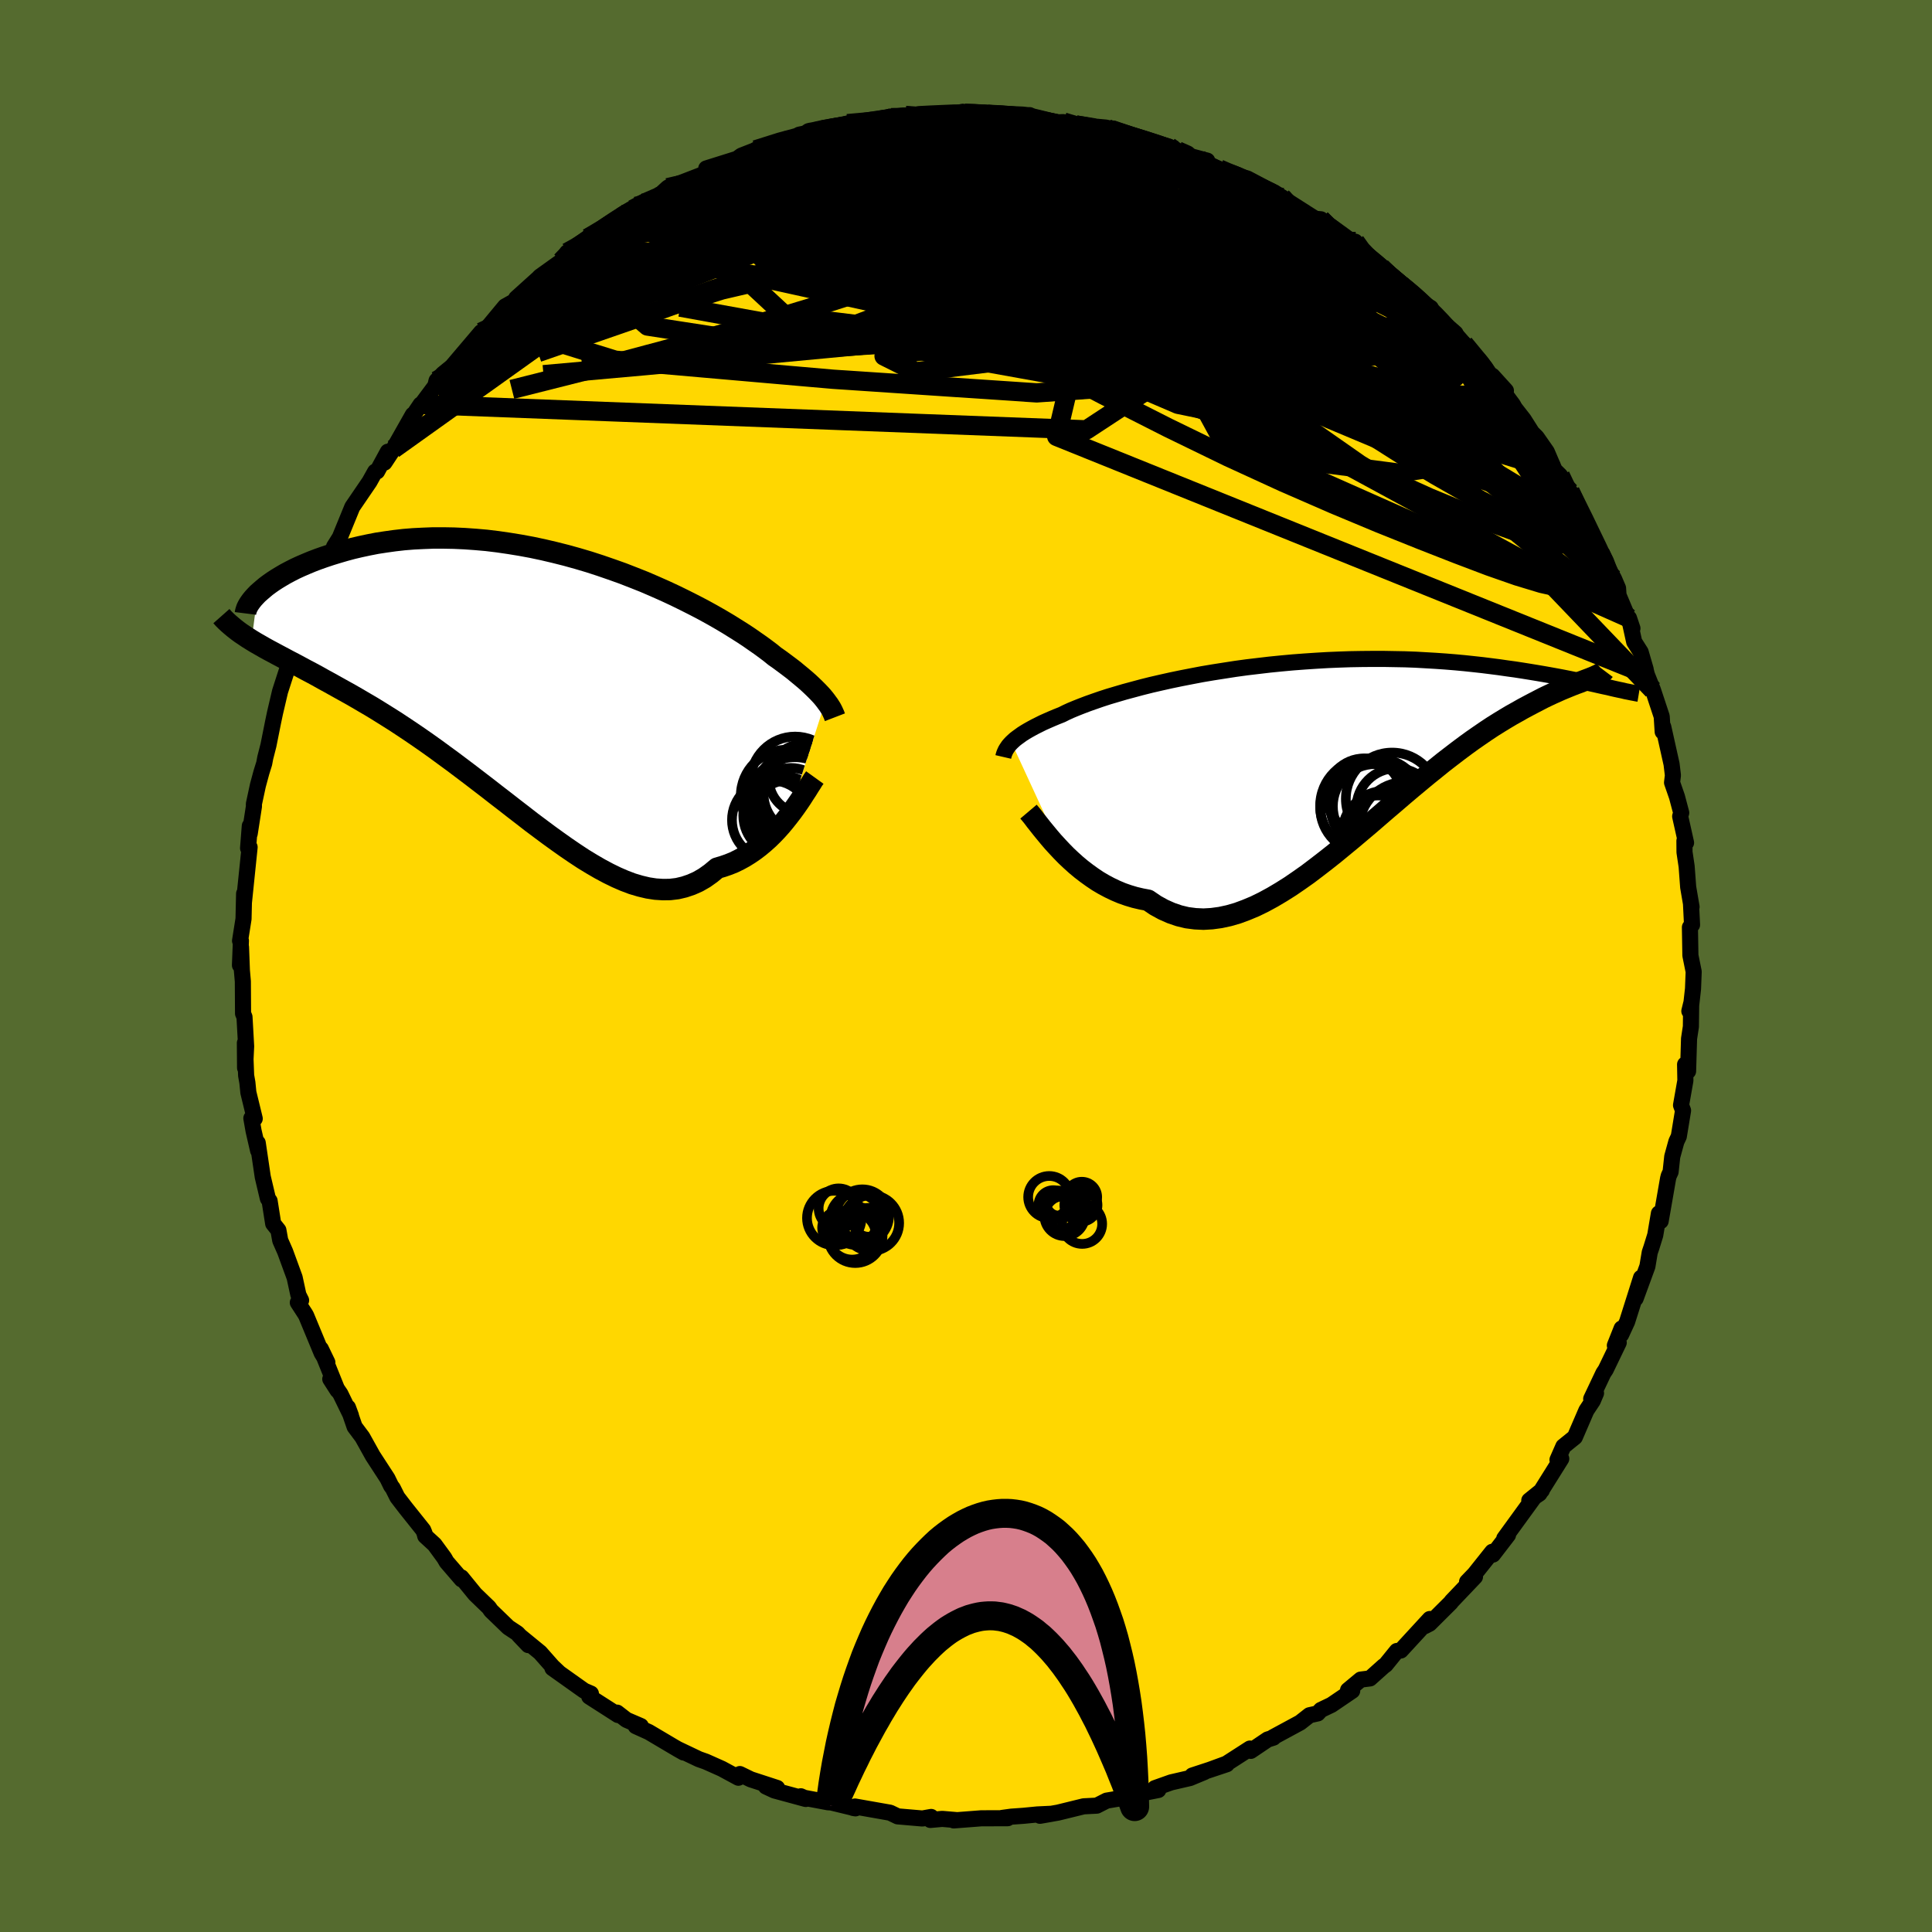 <svg viewBox="-100 -100 200 200" xmlns="http://www.w3.org/2000/svg" width="500" height="500" id="face-svg">
    <defs>
      <clipPath id="leftEyeClipPath">
        <polyline points="29.7,1.74 29.52,1.51 29.32,1.27 29.09,1.02 28.84,0.76 28.57,0.49 28.27,0.2 27.95,-0.1 27.6,-0.41 27.22,-0.73 26.82,-1.06 26.4,-1.41 25.94,-1.76 25.46,-2.12 24.96,-2.49 24.42,-2.87 23.99,-3.22 23.5,-3.59 22.97,-3.98 22.38,-4.39 21.75,-4.83 21.08,-5.27 20.35,-5.73 19.58,-6.21 18.77,-6.69 17.91,-7.18 17.02,-7.67 16.08,-8.16 15.11,-8.65 14.11,-9.14 13.08,-9.62 12.02,-10.09 10.93,-10.56 9.82,-11 8.69,-11.44 7.54,-11.85 6.38,-12.25 5.21,-12.63 4.03,-12.98 2.84,-13.31 1.65,-13.61 0.46,-13.89 -0.72,-14.14 -1.91,-14.36 -3.08,-14.55 -4.25,-14.72 -5.4,-14.86 -6.54,-14.96 -7.67,-15.04 -8.77,-15.09 -9.86,-15.11 -10.92,-15.11 -11.96,-15.07 -12.97,-15.02 -13.96,-14.94 -14.92,-14.83 -15.85,-14.7 -16.76,-14.56 -17.63,-14.39 -18.47,-14.21 -19.28,-14.02 -20.06,-13.81 -20.81,-13.59 -21.53,-13.37 -22.22,-13.14 -22.87,-12.91 -23.5,-12.67 -24.1,-12.42 -24.68,-12.17 -25.22,-11.92 -25.73,-11.66 -26.22,-11.4 -26.68,-11.13 -27.11,-10.87 -27.51,-10.61 -27.88,-10.35 -28.23,-10.09 -28.54,-9.83 -28.83,-9.58 -29.1,-9.34 -29.72,-4.52 -29.31,-4.27 -28.87,-4.02 -28.42,-3.76 -27.95,-3.5 -27.46,-3.24 -26.96,-2.97 -26.43,-2.69 -25.89,-2.4 -25.33,-2.11 -24.75,-1.8 -24.16,-1.48 -23.55,-1.16 -22.92,-0.82 -22.28,-0.46 -21.62,-0.1 -20.94,0.28 -20.24,0.67 -19.52,1.07 -18.79,1.49 -18.04,1.93 -17.27,2.38 -16.49,2.86 -15.69,3.36 -14.88,3.87 -14.06,4.41 -13.22,4.97 -12.37,5.55 -11.51,6.15 -10.64,6.77 -9.77,7.41 -8.88,8.06 -7.99,8.73 -7.09,9.41 -6.19,10.1 -5.29,10.79 -4.38,11.5 -3.47,12.2 -2.56,12.91 -1.65,13.61 -0.75,14.31 0.16,14.99 1.06,15.66 1.96,16.31 2.85,16.94 3.73,17.54 4.61,18.12 5.48,18.65 6.34,19.15 7.2,19.61 8.04,20.02 8.87,20.38 9.69,20.69 10.5,20.93 11.3,21.12 12.08,21.24 12.85,21.29 13.6,21.28 14.35,21.19 15.07,21.02 15.78,20.78 16.48,20.47 17.16,20.08 17.82,19.61 18.47,19.07 19.05,18.9 19.63,18.7 20.2,18.47 20.75,18.2 21.28,17.91 21.81,17.58 22.32,17.23 22.82,16.85 23.3,16.45 23.77,16.03 24.22,15.59 24.65,15.14 25.07,14.67 25.47,14.19 25.85,13.71" />
      </clipPath>
      <clipPath id="rightEyeClipPath">
        <polyline points="-32.04,-0.52 -31.87,-0.68 -31.67,-0.86 -31.45,-1.03 -31.2,-1.21 -30.94,-1.4 -30.64,-1.59 -30.32,-1.78 -29.98,-1.97 -29.61,-2.17 -29.21,-2.37 -28.79,-2.58 -28.34,-2.78 -27.86,-2.99 -27.36,-3.2 -26.83,-3.41 -26.39,-3.63 -25.91,-3.85 -25.38,-4.07 -24.8,-4.3 -24.17,-4.54 -23.49,-4.78 -22.77,-5.03 -22,-5.28 -21.19,-5.52 -20.34,-5.77 -19.45,-6.01 -18.52,-6.26 -17.56,-6.5 -16.56,-6.73 -15.53,-6.96 -14.47,-7.18 -13.39,-7.39 -12.29,-7.6 -11.16,-7.79 -10.01,-7.97 -8.85,-8.15 -7.68,-8.31 -6.5,-8.45 -5.31,-8.59 -4.11,-8.71 -2.91,-8.82 -1.72,-8.91 -0.52,-8.99 0.67,-9.06 1.86,-9.11 3.03,-9.15 4.19,-9.17 5.34,-9.18 6.48,-9.18 7.6,-9.16 8.7,-9.14 9.78,-9.1 10.84,-9.04 11.87,-8.98 12.88,-8.91 13.87,-8.83 14.84,-8.74 15.78,-8.64 16.69,-8.54 17.57,-8.43 18.43,-8.32 19.26,-8.2 20.07,-8.09 20.85,-7.97 21.6,-7.85 22.33,-7.73 23.04,-7.61 23.72,-7.49 24.38,-7.37 25.02,-7.25 25.63,-7.13 26.22,-7.01 26.78,-6.89 27.33,-6.77 27.84,-6.66 28.34,-6.55 28.82,-6.44 29.27,-6.34 29.7,-6.25 27.82,-7.15 27.56,-7.05 27.29,-6.95 27,-6.84 26.69,-6.72 26.36,-6.6 26,-6.46 25.63,-6.31 25.24,-6.15 24.83,-5.98 24.41,-5.79 23.96,-5.59 23.49,-5.37 23.01,-5.14 22.51,-4.88 21.99,-4.61 21.44,-4.32 20.88,-4.02 20.3,-3.69 19.69,-3.35 19.07,-2.98 18.43,-2.59 17.76,-2.17 17.08,-1.72 16.38,-1.24 15.66,-0.74 14.93,-0.21 14.18,0.35 13.41,0.94 12.62,1.55 11.83,2.19 11.01,2.85 10.19,3.53 9.35,4.23 8.5,4.95 7.64,5.69 6.77,6.43 5.89,7.19 5.01,7.95 4.11,8.71 3.21,9.47 2.3,10.22 1.39,10.97 0.48,11.69 -0.44,12.4 -1.35,13.09 -2.27,13.74 -3.19,14.37 -4.11,14.95 -5.02,15.49 -5.94,15.99 -6.84,16.43 -7.75,16.81 -8.64,17.14 -9.54,17.4 -10.42,17.59 -11.3,17.71 -12.16,17.76 -13.02,17.72 -13.87,17.61 -14.7,17.41 -15.52,17.13 -16.33,16.77 -17.13,16.33 -17.91,15.8 -18.6,15.67 -19.28,15.51 -19.95,15.31 -20.61,15.08 -21.25,14.81 -21.88,14.51 -22.5,14.18 -23.11,13.82 -23.69,13.43 -24.26,13.02 -24.82,12.59 -25.36,12.14 -25.87,11.68 -26.37,11.21 -26.85,10.72" />
      </clipPath>
      <filter id="fuzzy">
        <feTurbulence id="turbulence" baseFrequency="0.05" numOctaves="3" type="noise" result="noise" />
        <feDisplacementMap in="SourceGraphic" in2="noise" scale="2" />
      </filter>
      <linearGradient id="rainbowGradient" x1="0%" y1="0%" x2="100%" y2="0%">
        <stop offset="0%" style="stop-color: [object Object]; stop-opacity: 1" />
        <stop offset="20.3%" style="stop-color: [object Object]; stop-opacity: 1" />
        <stop offset="100%" style="stop-color: [object Object]; stop-opacity: 1" />
      </linearGradient>
    </defs>
    <rect x="-100" y="-100" width="100%" height="100%" fill="rgb(85, 107, 47)" />
    <polyline id="faceContour" points="75.33,0.59 75.26,2.37 75.05,4.24 74.88,4.67 75.07,3.89 75.04,6.28 74.85,7.52 74.75,10.89 74.44,10.19 74.47,11.86 74.02,14.41 74.23,14.96 73.79,17.64 73.54,18.17 73.11,19.73 72.94,21.31 72.75,21.72 72.68,21.99 71.91,26.41 71.73,25.61 71.35,27.86 70.95,29.15 70.78,29.65 70.54,31.09 69.32,34.42 69.88,32.27 68.44,36.82 67.82,38.16 67.87,37.52 67.17,39.28 67.57,38.99 66.22,41.79 65.98,42.15 64.72,44.81 65.22,44.22 64.89,45 64.22,46.01 63.03,48.77 61.84,49.73 61.23,51.12 61.62,51.01 59.36,54.62 58.31,55.33 59.61,54.28 58.83,54.98 57.47,56.85 55.72,59.26 56.11,58.9 54.55,60.93 54.48,60.64 52.64,62.95 51.87,63.75 52.69,63.23 50.28,65.76 50.18,65.9 47.99,68.08 47.51,68.33 48.01,67.6 45.01,70.86 44.6,70.91 43.44,72.34 43.25,72.47 41.82,73.75 40.86,73.87 39.55,74.96 39.98,75.03 37.83,76.49 36.74,77.01 36.41,77.37 35.56,77.56 34.59,78.32 31.78,79.84 31.83,79.88 31.23,80.07 29.48,81.25 29.39,81.01 26.95,82.58 24.96,83.31 27,82.63 23.43,83.8 24.68,83.44 23.19,84.06 21.24,84.51 19.55,85.11 19.91,85.3 16.27,86.02 15.8,86.19 15.86,86.18 14.56,86.4 13.54,86.92 12.18,86.99 9.53,87.64 7.66,87.97 8.87,87.76 7.39,87.83 5.96,87.97 4.69,88.06 3.74,88.19 4.32,88.22 1.58,88.23 -1.27,88.45 -1.05,88.41 -2.46,88.29 -3.69,88.4 -3.61,88.09 -4.51,88.25 -7.07,88.03 -7.86,87.65 -11.49,87.01 -11.68,87.16 -11.44,87.2 -13.96,86.59 -14.29,86.57 -16.74,86.11 -17.1,85.95 -16.59,86.23 -19.83,85.35 -20.71,84.94 -19.55,85.09 -22.28,84.2 -23.41,83.65 -23.56,84.03 -25.28,83.1 -26.94,82.36 -27.65,82.11 -29.92,81.03 -29.23,81.42 -30.24,80.84 -32.84,79.3 -34.19,78.69 -33.66,78.68 -35.15,78.04 -36.12,77.29 -36.02,77.54 -39,75.63 -38.83,75.32 -39.53,75.02 -42.81,72.69 -42.1,73.19 -42.81,72.52 -44.09,71.07 -46.29,69.27 -45.31,70.3 -46.43,69.09 -47.38,68.46 -49.17,66.73 -49.39,66.41 -50.82,65.03 -52.24,63.29 -52.21,63.5 -53.77,61.69 -54.01,61.27 -55.02,59.89 -55.98,59.01 -56.05,58.73 -56.19,58.39 -58.01,56.11 -58.87,54.99 -59.34,54.05 -59.51,53.83 -59.89,53.05 -61.41,50.71 -62.49,48.77 -63.29,47.7 -63.98,45.7 -63.67,46.54 -64.76,44.3 -65.81,42.76 -65.06,43.93 -66.79,39.63 -66.11,41.04 -66.7,40.07 -68.3,36.21 -68.4,36.03 -69.17,34.84 -68.83,34.61 -69.11,34.05 -69.5,32.25 -70.48,29.57 -70.99,28.41 -71.18,27.35 -71.72,26.67 -72.09,24.32 -72.27,24.07 -72.8,21.83 -73.32,18.31 -73.28,19.11 -73.75,17.07 -73.98,15.76 -73.63,15.8 -74.29,13.09 -74.39,12.08 -74.52,11.34 -74.65,7.97 -74.63,10.55 -74.52,8.31 -74.69,5.28 -74.84,4.92 -74.86,1.6 -74.96,0.45 -75.05,-1.96 -75.16,-0.08 -75.06,-2.62 -75.15,-2.61 -74.79,-4.88 -74.73,-7.49 -74.74,-6.67 -74.16,-12.3 -74.28,-12.43 -74.32,-12.2 -74.14,-14.5 -74.15,-13.7 -73.71,-16.54 -73.72,-16.76 -73.3,-18.71 -72.94,-20.04 -72.65,-20.97 -72.54,-21.56 -72.21,-22.85 -71.72,-25.3 -71.53,-26.2 -71.01,-28.42 -70.29,-30.65 -69.99,-31.72 -69.51,-32.81 -69.8,-32.44 -68.95,-34.03 -68.53,-35.41 -68.14,-36.37 -67.9,-37.85 -66.11,-41.91 -66.75,-40.56 -65.88,-42.51 -65.38,-42.84 -65.42,-43.41 -64.82,-44.37 -63.53,-47.52 -61.75,-50.13 -61.17,-51.17 -60.96,-51.2 -59.85,-53.24 -60.2,-52.11 -59.27,-53.52 -57.26,-57.07 -57.14,-57.12 -56.46,-58.13 -56.41,-58.11 -56.23,-58.32 -54.94,-60.05 -54.81,-60.59 -54.14,-61.3 -53.22,-62.05 -50.19,-65.62 -50.82,-64.77 -49.9,-65.64 -47.71,-68.28 -47.01,-68.67 -46.65,-68.85 -46.57,-69.12 -44.22,-71.24 -44.12,-71.36 -41.9,-72.95 -41.28,-73.87 -39.97,-74.55 -39.91,-74.65 -38.98,-75.18 -39.15,-75.35 -37.57,-76.1 -35.61,-77.77 -34.14,-78.64 -34.48,-78.33 -32.8,-79.31 -31.93,-79.6 -30.87,-80.57 -30.78,-80.62 -29.38,-81.12 -26.74,-82.14 -26.89,-82.56 -23.61,-83.59 -23.59,-83.64 -23.25,-83.89 -21.56,-84.55 -20.6,-84.68 -21.78,-84.49 -18.92,-85.43 -15.97,-86.33 -17.26,-86.06 -15.03,-86.43 -15.36,-86.59 -14.16,-86.65 -12.27,-87.2 -9.58,-87.31 -7.9,-87.91 -8.82,-87.48 -7.74,-87.82 -4.61,-88 -6.27,-88.05 -4.01,-87.91 -1.08,-88.25 -0.34,-88.43 0.31,-88.11 0.89,-88.38 3.46,-88.07 2.24,-88.15 4.45,-88.03 6.59,-88.08 6.19,-87.93 7.66,-87.7 9.57,-87.34 10.1,-87.36 11.37,-87.06 13.56,-86.71 14.88,-86.62 14.68,-86.64 15.06,-86.58 18.25,-85.43 18.04,-85.63 21,-84.83 21.86,-84.39 21.79,-84.22 24.97,-83.37 23.52,-83.66 24.51,-83.32 26.94,-82.12 26.52,-82.29 27.91,-81.8 29.11,-81.53 31.64,-80.19 32.69,-79.59 32.7,-79.55 33.74,-78.7 34.97,-78.08 35.77,-77.39 36.74,-77.3 36.5,-77.09 39.62,-75.02 40.29,-74.98 41.27,-73.53 40.84,-74.16 42.97,-72.31 43.67,-71.48 45.16,-70.33 45.21,-70.57 47.26,-68.62 48.11,-68.13 48.17,-67.67 50.67,-65.5 50.29,-65.41 50.91,-64.57 51.85,-63.87 51.55,-64.41 54.1,-61.32 54.49,-61.1 55.89,-59.56 55.37,-59.51 56.98,-57.54 57.73,-56.58 58.6,-55.21 59.08,-54.73 60.12,-53.24 60.94,-51.33 61.52,-50.76 62.52,-49.07 62.53,-49.12 63.32,-47.46 64.36,-45.63 64.81,-44.3 64.38,-45.31 65.63,-42.76 65.98,-42.13 67.09,-40.07 67.5,-39.11 67.55,-38.38 68.99,-34.95 68.63,-36.02 69.17,-33.56 69.84,-32.5 70.36,-30.71 70.28,-30.98 70.48,-30.17 71.11,-28.58 72.02,-25.83 72.12,-24.25 72.18,-24.76 73.04,-20.9 73.18,-19.74 73.09,-18.99 73.6,-17.52 74.04,-15.86 73.93,-15.49 74.54,-12.76 74.37,-12.95 74.38,-11.78 74.6,-10.31 74.76,-8.16 75.11,-6.12 75.05,-6.47 75.16,-4.26 74.94,-4.01 74.99,-1.09 75.33,0.59 75.26,2.37" fill="rgb(255, 215, 0)" stroke="black" stroke-width="1.667" stroke-linejoin="round" filter="url(#fuzzy)" />
    <g transform="translate(36.75 -22.61)">
      <polyline id="rightCountour" points="-32.04,-0.52 -31.87,-0.68 -31.67,-0.86 -31.45,-1.03 -31.2,-1.21 -30.94,-1.4 -30.64,-1.59 -30.32,-1.78 -29.98,-1.97 -29.61,-2.17 -29.21,-2.37 -28.79,-2.58 -28.34,-2.78 -27.86,-2.99 -27.36,-3.2 -26.83,-3.41 -26.39,-3.63 -25.91,-3.85 -25.38,-4.07 -24.8,-4.3 -24.17,-4.54 -23.49,-4.78 -22.77,-5.03 -22,-5.28 -21.19,-5.52 -20.34,-5.77 -19.45,-6.01 -18.52,-6.26 -17.56,-6.5 -16.56,-6.73 -15.53,-6.96 -14.47,-7.18 -13.39,-7.39 -12.29,-7.6 -11.16,-7.79 -10.01,-7.97 -8.85,-8.15 -7.68,-8.31 -6.5,-8.45 -5.31,-8.59 -4.11,-8.71 -2.91,-8.82 -1.72,-8.91 -0.52,-8.99 0.67,-9.06 1.86,-9.11 3.03,-9.15 4.19,-9.17 5.34,-9.18 6.48,-9.18 7.6,-9.16 8.7,-9.14 9.78,-9.1 10.84,-9.04 11.87,-8.98 12.88,-8.91 13.87,-8.83 14.84,-8.74 15.78,-8.64 16.69,-8.54 17.57,-8.43 18.43,-8.32 19.26,-8.2 20.07,-8.09 20.85,-7.97 21.6,-7.85 22.33,-7.73 23.04,-7.61 23.72,-7.49 24.38,-7.37 25.02,-7.25 25.63,-7.13 26.22,-7.01 26.78,-6.89 27.33,-6.77 27.84,-6.66 28.34,-6.55 28.82,-6.44 29.27,-6.34 29.7,-6.25 27.82,-7.15 27.56,-7.05 27.29,-6.95 27,-6.84 26.69,-6.72 26.36,-6.6 26,-6.46 25.63,-6.31 25.24,-6.15 24.83,-5.98 24.41,-5.79 23.96,-5.59 23.49,-5.37 23.01,-5.14 22.51,-4.88 21.99,-4.61 21.44,-4.32 20.88,-4.02 20.3,-3.69 19.69,-3.35 19.07,-2.98 18.43,-2.59 17.76,-2.17 17.08,-1.72 16.38,-1.24 15.66,-0.74 14.93,-0.21 14.18,0.35 13.41,0.94 12.62,1.55 11.83,2.19 11.01,2.85 10.19,3.53 9.35,4.23 8.5,4.95 7.64,5.69 6.77,6.43 5.89,7.19 5.01,7.95 4.11,8.71 3.21,9.47 2.3,10.22 1.39,10.97 0.48,11.69 -0.44,12.4 -1.35,13.09 -2.27,13.74 -3.19,14.37 -4.11,14.95 -5.02,15.49 -5.94,15.99 -6.84,16.43 -7.75,16.81 -8.64,17.14 -9.54,17.4 -10.42,17.59 -11.3,17.71 -12.16,17.76 -13.02,17.72 -13.87,17.61 -14.7,17.41 -15.52,17.13 -16.33,16.77 -17.13,16.33 -17.91,15.8 -18.6,15.67 -19.28,15.51 -19.95,15.31 -20.61,15.08 -21.25,14.81 -21.88,14.51 -22.5,14.18 -23.11,13.82 -23.69,13.43 -24.26,13.02 -24.82,12.59 -25.36,12.14 -25.87,11.68 -26.37,11.21 -26.85,10.72" fill="white" stroke="white" stroke-width="0" stroke-linejoin="round" filter="url(#fuzzy)" />
    </g>
    <g transform="translate(-44.23 -29.2)">
      <polyline id="leftCountour" points="29.7,1.74 29.52,1.51 29.32,1.27 29.09,1.02 28.84,0.76 28.57,0.49 28.27,0.2 27.95,-0.1 27.6,-0.41 27.22,-0.73 26.82,-1.06 26.4,-1.41 25.94,-1.76 25.46,-2.12 24.96,-2.49 24.42,-2.87 23.99,-3.22 23.5,-3.59 22.97,-3.98 22.38,-4.39 21.75,-4.83 21.08,-5.27 20.35,-5.73 19.58,-6.21 18.77,-6.69 17.91,-7.18 17.02,-7.67 16.08,-8.16 15.11,-8.65 14.11,-9.14 13.08,-9.62 12.02,-10.09 10.93,-10.56 9.82,-11 8.69,-11.44 7.54,-11.85 6.38,-12.25 5.21,-12.63 4.03,-12.98 2.84,-13.31 1.65,-13.61 0.46,-13.89 -0.72,-14.14 -1.91,-14.36 -3.08,-14.55 -4.25,-14.72 -5.4,-14.86 -6.54,-14.96 -7.67,-15.04 -8.77,-15.09 -9.86,-15.11 -10.92,-15.11 -11.96,-15.07 -12.97,-15.02 -13.96,-14.94 -14.92,-14.83 -15.85,-14.7 -16.76,-14.56 -17.63,-14.39 -18.47,-14.21 -19.28,-14.02 -20.06,-13.81 -20.81,-13.59 -21.53,-13.37 -22.22,-13.14 -22.87,-12.91 -23.5,-12.67 -24.1,-12.42 -24.68,-12.17 -25.22,-11.92 -25.73,-11.66 -26.22,-11.4 -26.68,-11.13 -27.11,-10.87 -27.51,-10.61 -27.88,-10.35 -28.23,-10.09 -28.54,-9.83 -28.83,-9.58 -29.1,-9.34 -29.72,-4.52 -29.31,-4.27 -28.87,-4.02 -28.42,-3.76 -27.95,-3.5 -27.46,-3.24 -26.96,-2.97 -26.43,-2.69 -25.89,-2.4 -25.33,-2.11 -24.75,-1.8 -24.16,-1.48 -23.55,-1.16 -22.92,-0.82 -22.28,-0.46 -21.62,-0.1 -20.94,0.28 -20.24,0.67 -19.52,1.07 -18.79,1.49 -18.04,1.93 -17.27,2.38 -16.49,2.86 -15.69,3.36 -14.88,3.87 -14.06,4.41 -13.22,4.97 -12.37,5.55 -11.51,6.15 -10.64,6.77 -9.77,7.41 -8.88,8.06 -7.99,8.73 -7.09,9.41 -6.19,10.1 -5.29,10.79 -4.38,11.5 -3.47,12.2 -2.56,12.91 -1.65,13.61 -0.75,14.31 0.16,14.99 1.06,15.66 1.96,16.31 2.85,16.94 3.73,17.54 4.61,18.12 5.48,18.65 6.34,19.15 7.2,19.61 8.04,20.02 8.87,20.38 9.69,20.69 10.5,20.93 11.3,21.12 12.08,21.24 12.85,21.29 13.6,21.28 14.35,21.19 15.07,21.02 15.78,20.78 16.48,20.47 17.16,20.08 17.82,19.61 18.47,19.07 19.05,18.9 19.63,18.7 20.2,18.47 20.75,18.2 21.28,17.91 21.81,17.58 22.32,17.23 22.82,16.85 23.3,16.45 23.77,16.03 24.22,15.59 24.65,15.14 25.07,14.67 25.47,14.19 25.85,13.71" fill="white" stroke="white" stroke-width="0" stroke-linejoin="round" filter="url(#fuzzy)" />
    </g>
    <g transform="translate(36.75 -22.61)">
      <polyline id="rightUpper" points="-32.89,0.97 -32.86,0.84 -32.82,0.7 -32.77,0.56 -32.71,0.42 -32.64,0.27 -32.55,0.12 -32.45,-0.03 -32.34,-0.19 -32.2,-0.35 -32.04,-0.52 -31.87,-0.68 -31.67,-0.86 -31.45,-1.03 -31.2,-1.21 -30.94,-1.4 -30.64,-1.59 -30.32,-1.78 -29.98,-1.97 -29.61,-2.17 -29.21,-2.37 -28.79,-2.58 -28.34,-2.78 -27.86,-2.99 -27.36,-3.2 -26.83,-3.41 -26.39,-3.63 -25.91,-3.85 -25.38,-4.07 -24.8,-4.3 -24.17,-4.54 -23.49,-4.78 -22.77,-5.03 -22,-5.28 -21.19,-5.52 -20.34,-5.77 -19.45,-6.01 -18.52,-6.26 -17.56,-6.5 -16.56,-6.73 -15.53,-6.96 -14.47,-7.18 -13.39,-7.39 -12.29,-7.6 -11.16,-7.79 -10.01,-7.97 -8.85,-8.15 -7.68,-8.31 -6.5,-8.45 -5.31,-8.59 -4.11,-8.71 -2.91,-8.82 -1.72,-8.91 -0.52,-8.99 0.67,-9.06 1.86,-9.11 3.03,-9.15 4.19,-9.17 5.34,-9.18 6.48,-9.18 7.6,-9.16 8.7,-9.14 9.78,-9.1 10.84,-9.04 11.87,-8.98 12.88,-8.91 13.87,-8.83 14.84,-8.74 15.78,-8.64 16.69,-8.54 17.57,-8.43 18.43,-8.32 19.26,-8.2 20.07,-8.09 20.85,-7.97 21.6,-7.85 22.33,-7.73 23.04,-7.61 23.72,-7.49 24.38,-7.37 25.02,-7.25 25.63,-7.13 26.22,-7.01 26.78,-6.89 27.33,-6.77 27.84,-6.66 28.34,-6.55 28.82,-6.44 29.27,-6.34 29.7,-6.25 30.11,-6.15 30.5,-6.06 30.87,-5.98 31.21,-5.91 31.54,-5.83 31.85,-5.77 32.14,-5.71 32.41,-5.66 32.66,-5.61 32.9,-5.57" fill="none" stroke="black" stroke-width="1.667" stroke-linejoin="round" filter="url(#fuzzy)" />
      <polyline id="rightLower" points="-30.28,6.63 -30.06,6.89 -29.81,7.2 -29.54,7.56 -29.23,7.95 -28.9,8.37 -28.53,8.82 -28.15,9.28 -27.74,9.76 -27.3,10.24 -26.85,10.72 -26.37,11.21 -25.87,11.68 -25.36,12.14 -24.82,12.59 -24.26,13.02 -23.69,13.43 -23.11,13.82 -22.5,14.18 -21.88,14.51 -21.25,14.81 -20.61,15.08 -19.95,15.31 -19.28,15.51 -18.6,15.67 -17.91,15.8 -17.13,16.33 -16.33,16.77 -15.52,17.13 -14.7,17.41 -13.87,17.61 -13.02,17.72 -12.16,17.76 -11.3,17.71 -10.42,17.59 -9.54,17.4 -8.64,17.14 -7.75,16.81 -6.84,16.43 -5.94,15.99 -5.02,15.49 -4.11,14.95 -3.19,14.37 -2.27,13.74 -1.35,13.09 -0.44,12.4 0.48,11.69 1.39,10.97 2.3,10.22 3.21,9.47 4.11,8.71 5.01,7.95 5.89,7.19 6.77,6.43 7.64,5.69 8.5,4.95 9.35,4.23 10.19,3.53 11.01,2.85 11.83,2.19 12.62,1.55 13.41,0.94 14.18,0.35 14.93,-0.21 15.66,-0.74 16.38,-1.24 17.08,-1.72 17.76,-2.17 18.43,-2.59 19.07,-2.98 19.69,-3.35 20.3,-3.69 20.88,-4.02 21.44,-4.32 21.99,-4.61 22.51,-4.88 23.01,-5.14 23.49,-5.37 23.96,-5.59 24.41,-5.79 24.83,-5.98 25.24,-6.15 25.63,-6.31 26,-6.46 26.36,-6.6 26.69,-6.72 27,-6.84 27.29,-6.95 27.56,-7.05 27.82,-7.15 28.05,-7.24 28.27,-7.33 28.46,-7.42 28.64,-7.5 28.8,-7.58 28.93,-7.66 29.06,-7.74 29.16,-7.82 29.25,-7.9 29.31,-7.98" fill="none" stroke="black" stroke-width="2.222" stroke-linejoin="round" filter="url(#fuzzy)" />
      <circle r="4.372" cx="5.601" cy="6.079" stroke="black" fill="none" stroke-width="1.0" filter="url(#fuzzy)" clip-path="url(#rightEyeClipPath)" /><circle r="4.692" cx="4.611" cy="6.219" stroke="black" fill="none" stroke-width="1.0" filter="url(#fuzzy)" clip-path="url(#rightEyeClipPath)" /><circle r="4.838" cx="5.796" cy="5.954" stroke="black" fill="none" stroke-width="1.0" filter="url(#fuzzy)" clip-path="url(#rightEyeClipPath)" /><circle r="3.874" cx="4.456" cy="4.994" stroke="black" fill="none" stroke-width="1.0" filter="url(#fuzzy)" clip-path="url(#rightEyeClipPath)" /><circle r="4.886" cx="4.796" cy="6.024" stroke="black" fill="none" stroke-width="1.0" filter="url(#fuzzy)" clip-path="url(#rightEyeClipPath)" /><circle r="3.646" cx="5.901" cy="8.604" stroke="black" fill="none" stroke-width="1.0" filter="url(#fuzzy)" clip-path="url(#rightEyeClipPath)" /><circle r="4.296" cx="6.606" cy="8.774" stroke="black" fill="none" stroke-width="1.0" filter="url(#fuzzy)" clip-path="url(#rightEyeClipPath)" /><circle r="4.752" cx="8.711" cy="8.319" stroke="black" fill="none" stroke-width="1.0" filter="url(#fuzzy)" clip-path="url(#rightEyeClipPath)" /><circle r="4.788" cx="7.361" cy="5.304" stroke="black" fill="none" stroke-width="1.0" filter="url(#fuzzy)" clip-path="url(#rightEyeClipPath)" /><circle r="4.138" cx="7.796" cy="6.279" stroke="black" fill="none" stroke-width="1.0" filter="url(#fuzzy)" clip-path="url(#rightEyeClipPath)" />
      </g>
    <g transform="translate(-44.23 -29.2)">
      <polyline id="leftUpper" points="30.66,3.45 30.61,3.32 30.56,3.18 30.49,3.03 30.42,2.87 30.34,2.71 30.25,2.54 30.13,2.35 30.01,2.16 29.86,1.96 29.7,1.74 29.52,1.51 29.32,1.27 29.09,1.02 28.84,0.76 28.57,0.49 28.27,0.2 27.95,-0.1 27.6,-0.41 27.22,-0.73 26.82,-1.06 26.4,-1.41 25.94,-1.76 25.46,-2.12 24.96,-2.49 24.42,-2.87 23.99,-3.22 23.5,-3.59 22.97,-3.98 22.38,-4.39 21.75,-4.83 21.08,-5.27 20.35,-5.73 19.58,-6.21 18.77,-6.69 17.91,-7.18 17.02,-7.67 16.08,-8.16 15.11,-8.65 14.11,-9.14 13.08,-9.62 12.02,-10.09 10.93,-10.56 9.82,-11 8.69,-11.44 7.54,-11.85 6.38,-12.25 5.21,-12.63 4.03,-12.98 2.84,-13.31 1.65,-13.61 0.46,-13.89 -0.72,-14.14 -1.91,-14.36 -3.08,-14.55 -4.25,-14.72 -5.4,-14.86 -6.54,-14.96 -7.67,-15.04 -8.77,-15.09 -9.86,-15.11 -10.92,-15.11 -11.96,-15.07 -12.97,-15.02 -13.96,-14.94 -14.92,-14.83 -15.85,-14.7 -16.76,-14.56 -17.63,-14.39 -18.47,-14.21 -19.28,-14.02 -20.06,-13.81 -20.81,-13.59 -21.53,-13.37 -22.22,-13.14 -22.87,-12.91 -23.5,-12.67 -24.1,-12.42 -24.68,-12.17 -25.22,-11.92 -25.73,-11.66 -26.22,-11.4 -26.68,-11.13 -27.11,-10.87 -27.51,-10.61 -27.88,-10.35 -28.23,-10.09 -28.54,-9.83 -28.83,-9.58 -29.1,-9.34 -29.33,-9.1 -29.55,-8.86 -29.73,-8.64 -29.89,-8.42 -30.03,-8.21 -30.14,-8.01 -30.23,-7.82 -30.29,-7.63 -30.34,-7.46 -30.36,-7.3" fill="none" stroke="black" stroke-width="2.222" stroke-linejoin="round" filter="url(#fuzzy)" />
      <polyline id="leftLower" points="28.58,9.69 28.4,9.94 28.21,10.25 27.99,10.59 27.75,10.98 27.48,11.39 27.2,11.83 26.89,12.29 26.56,12.76 26.22,13.23 25.85,13.71 25.47,14.19 25.07,14.67 24.65,15.14 24.22,15.59 23.77,16.03 23.3,16.45 22.82,16.85 22.32,17.23 21.81,17.58 21.28,17.91 20.75,18.2 20.2,18.47 19.63,18.7 19.05,18.9 18.47,19.07 17.82,19.61 17.16,20.08 16.48,20.47 15.78,20.78 15.07,21.02 14.35,21.19 13.6,21.28 12.85,21.29 12.08,21.24 11.3,21.12 10.5,20.93 9.69,20.69 8.87,20.38 8.04,20.02 7.2,19.61 6.34,19.15 5.48,18.65 4.61,18.12 3.73,17.54 2.85,16.94 1.96,16.31 1.06,15.66 0.16,14.99 -0.75,14.31 -1.65,13.61 -2.56,12.91 -3.47,12.2 -4.38,11.5 -5.29,10.79 -6.19,10.1 -7.09,9.41 -7.99,8.73 -8.88,8.06 -9.77,7.41 -10.64,6.77 -11.51,6.15 -12.37,5.55 -13.22,4.97 -14.06,4.41 -14.88,3.87 -15.69,3.36 -16.49,2.86 -17.27,2.38 -18.04,1.93 -18.79,1.49 -19.52,1.07 -20.24,0.67 -20.94,0.28 -21.62,-0.1 -22.28,-0.46 -22.92,-0.82 -23.55,-1.16 -24.16,-1.48 -24.75,-1.8 -25.33,-2.11 -25.89,-2.4 -26.43,-2.69 -26.96,-2.97 -27.46,-3.24 -27.95,-3.5 -28.42,-3.76 -28.87,-4.02 -29.31,-4.27 -29.72,-4.52 -30.12,-4.77 -30.49,-5.02 -30.85,-5.26 -31.19,-5.51 -31.51,-5.76 -31.81,-6.01 -32.1,-6.26 -32.37,-6.51 -32.62,-6.76 -32.85,-7.02" fill="none" stroke="black" stroke-width="2.222" stroke-linejoin="round" filter="url(#fuzzy)" />
      <circle r="4.088" cx="25.26" cy="13.613" stroke="black" fill="none" stroke-width="1.0" filter="url(#fuzzy)" clip-path="url(#leftEyeClipPath)" /><circle r="3.606" cx="27.425" cy="9.823" stroke="black" fill="none" stroke-width="1.0" filter="url(#fuzzy)" clip-path="url(#leftEyeClipPath)" /><circle r="3.856" cx="26.105" cy="12.553" stroke="black" fill="none" stroke-width="1.0" filter="url(#fuzzy)" clip-path="url(#leftEyeClipPath)" /><circle r="4.964" cx="27.505" cy="11.473" stroke="black" fill="none" stroke-width="1.0" filter="url(#fuzzy)" clip-path="url(#leftEyeClipPath)" /><circle r="4.214" cx="27.485" cy="11.348" stroke="black" fill="none" stroke-width="1.0" filter="url(#fuzzy)" clip-path="url(#leftEyeClipPath)" /><circle r="4.092" cx="24.095" cy="14.088" stroke="black" fill="none" stroke-width="1.0" filter="url(#fuzzy)" clip-path="url(#leftEyeClipPath)" /><circle r="4.61" cx="26.54" cy="10.058" stroke="black" fill="none" stroke-width="1.0" filter="url(#fuzzy)" clip-path="url(#leftEyeClipPath)" /><circle r="3.138" cx="25.64" cy="13.138" stroke="black" fill="none" stroke-width="1.0" filter="url(#fuzzy)" clip-path="url(#leftEyeClipPath)" /><circle r="4.768" cx="25.685" cy="11.578" stroke="black" fill="none" stroke-width="1.0" filter="url(#fuzzy)" clip-path="url(#leftEyeClipPath)" /><circle r="4.916" cx="26.51" cy="12.503" stroke="black" fill="none" stroke-width="1.0" filter="url(#fuzzy)" clip-path="url(#leftEyeClipPath)" />
    </g>
    <g id="hairs">
      <polyline points="-15.03,-86.43 -14.71,-86.58 -13.46,-86.8 -11.79,-87.04 -10.08,-87.26 -8.51,-87.45 -7.1,-87.59 -5.77,-87.71 -4.49,-87.81 -3.22,-87.9 -2,-87.98 -0.87,-88.05 0.12,-88.1 0.91,-88.14 1.49,-88.16 1.85,-88.17 1.97,-88.16 1.85,-88.14 1.43,-88.1 0.67,-88.05 -0.45,-87.98 -1.92,-87.91 -3.71,-87.82 -6,-87.7" fill="none" stroke="url(#rainbowGradient)" stroke-width="2" stroke-linejoin="round" filter="url(#fuzzy)" /><polyline points="50.91,-64.57 51.57,-64.08 52.28,-63.4 53.03,-62.58 53.62,-61.85 53.95,-61.33 54,-61.05 53.78,-61.02 53.28,-61.28 52.45,-61.88 51.23,-62.86 49.56,-64.26 47.42,-66.12 44.8,-68.45 41.72,-71.28 38.08,-74.68" fill="none" stroke="url(#rainbowGradient)" stroke-width="2" stroke-linejoin="round" filter="url(#fuzzy)" /><polyline points="10.1,-87.36 11.25,-87.02 11.85,-86.6 11.6,-86.06 10.6,-85.33 8.97,-84.36 6.73,-83.14 3.8,-81.67 0.04,-79.94 -4.69,-77.95 -10.46,-75.69 -17.33,-73.11 -25.34,-70.18 -34.41,-66.94 -44.31,-63.51" fill="none" stroke="url(#rainbowGradient)" stroke-width="2" stroke-linejoin="round" filter="url(#fuzzy)" /><polyline points="-9.58,-87.31 -8.64,-87.61 -8,-87.71 -7.18,-87.79 -6.24,-87.88 -5.27,-87.95 -4.33,-87.99 -3.51,-88.01 -2.88,-87.99 -2.49,-87.92 -2.35,-87.81 -2.47,-87.64 -2.85,-87.43 -3.48,-87.16 -4.38,-86.84 -5.56,-86.46 -7.04,-86.04 -8.85,-85.56 -11.05,-85.01 -13.73,-84.37 -16.97,-83.61 -20.87,-82.72 -25.51,-81.69" fill="none" stroke="url(#rainbowGradient)" stroke-width="2" stroke-linejoin="round" filter="url(#fuzzy)" /><polyline points="-39.15,-75.35 -37.39,-76.25 -35.42,-77.1 -33.39,-77.67 -31.19,-78.04 -28.76,-78.29 -26.04,-78.47 -23.02,-78.6 -19.7,-78.7 -16.1,-78.77 -12.28,-78.82 -8.29,-78.83 -4.22,-78.8 -0.12,-78.71 3.99,-78.56 8.11,-78.39 12.26,-78.19 16.47,-77.99 20.72,-77.79 24.94,-77.61 28.94,-77.5 32.64,-77.49" fill="none" stroke="url(#rainbowGradient)" stroke-width="2" stroke-linejoin="round" filter="url(#fuzzy)" /><polyline points="51.55,-64.41 53.23,-62.37 53.99,-61.29 54.23,-60.55 54.15,-59.99 53.79,-59.54 53.13,-59.23 52.14,-59.07 50.77,-59.1 49.01,-59.32 46.84,-59.75 44.23,-60.42 41.16,-61.35 37.61,-62.53 33.53,-63.97 28.89,-65.67 23.68,-67.65 17.91,-69.91 11.66,-72.46 5,-75.3 -2.08,-78.45 -9.77,-81.9" fill="none" stroke="url(#rainbowGradient)" stroke-width="2" stroke-linejoin="round" filter="url(#fuzzy)" /><polyline points="11.37,-87.06 13.14,-86.78 14.47,-86.5 15.73,-86.14 17.18,-85.65 18.83,-85.07 20.56,-84.45 22.26,-83.83 23.84,-83.24 25.23,-82.71 26.42,-82.24 27.4,-81.86 28.16,-81.57 28.67,-81.4 28.86,-81.37 28.65,-81.49 28.11,-81.72 27.41,-81.97" fill="none" stroke="url(#rainbowGradient)" stroke-width="2" stroke-linejoin="round" filter="url(#fuzzy)" /><polyline points="62.53,-49.12 63.31,-47.54 63.96,-46.23 64.45,-45.21 64.89,-44.3 65.32,-43.41 65.74,-42.51 66.1,-41.68 66.37,-40.96 66.51,-40.41 66.52,-40.07 66.38,-39.98 66.09,-40.17 65.64,-40.65 65.02,-41.43 64.22,-42.53 63.24,-43.92 62.06,-45.6 60.7,-47.58 59.16,-49.86 57.44,-52.49 55.52,-55.55 53.32,-59.16 50.74,-63.43" fill="none" stroke="url(#rainbowGradient)" stroke-width="2" stroke-linejoin="round" filter="url(#fuzzy)" /><polyline points="55.37,-59.51 56.49,-58 56.97,-56.96 57.01,-56.17 56.65,-55.53 55.92,-55.03 54.78,-54.7 53.19,-54.55 51.14,-54.62 48.62,-54.9 45.63,-55.39 42.15,-56.1 38.15,-57.03 33.62,-58.17 28.52,-59.51 22.83,-61.03 16.52,-62.74 9.61,-64.67 2.09,-66.86 -5.98,-69.35 -14.66,-72.13 -24.08,-75.17" fill="none" stroke="url(#rainbowGradient)" stroke-width="2" stroke-linejoin="round" filter="url(#fuzzy)" /><polyline points="41.27,-73.53 41.58,-73.4 42.49,-72.65 43.41,-71.86 44.22,-71.17 44.88,-70.6 45.37,-70.13 45.65,-69.78 45.68,-69.59 45.41,-69.6 44.79,-69.85 43.81,-70.36 42.47,-71.12 40.78,-72.11 38.76,-73.33 36.39,-74.8 33.62,-76.59 30.47,-78.72 26.84,-81.18" fill="none" stroke="url(#rainbowGradient)" stroke-width="2" stroke-linejoin="round" filter="url(#fuzzy)" /><polyline points="-6.27,-88.05 -3.81,-87.86 -1.14,-87.4 1.61,-86.56 4.57,-85.38 7.87,-83.88 11.56,-82.11 15.62,-80.11 20.02,-77.93 24.69,-75.6 29.57,-73.13 34.6,-70.56 39.73,-67.92 44.89,-65.28 50.12,-62.63" fill="none" stroke="url(#rainbowGradient)" stroke-width="2" stroke-linejoin="round" filter="url(#fuzzy)" /><polyline points="13.56,-86.71 14.44,-86.63 15.2,-86.46 16.23,-86.15 17.47,-85.77 18.71,-85.38 19.79,-85.04 20.57,-84.78 20.98,-84.62 21.01,-84.57 20.66,-84.63 19.96,-84.79 18.88,-85.03 17.33,-85.39 15.18,-85.92 12.5,-86.6" fill="none" stroke="url(#rainbowGradient)" stroke-width="2" stroke-linejoin="round" filter="url(#fuzzy)" /><polyline points="-39.97,-74.55 -39.59,-74.79 -38.77,-75.24 -37.54,-75.88 -35.98,-76.68 -34.21,-77.54 -32.37,-78.39 -30.52,-79.18 -28.66,-79.95 -26.77,-80.68 -24.86,-81.41 -22.92,-82.14 -20.95,-82.86 -18.99,-83.56 -17.09,-84.24 -15.32,-84.87 -13.73,-85.43 -12.39,-85.92 -11.31,-86.34 -10.48,-86.68 -9.85,-86.98 -9.37,-87.23 -9.04,-87.43 -8.77,-87.6" fill="none" stroke="url(#rainbowGradient)" stroke-width="2" stroke-linejoin="round" filter="url(#fuzzy)" /><polyline points="-4.61,-88 -4.87,-88.02 -3.74,-88.08 -2.38,-88.14 -1.21,-88.19 -0.28,-88.19 0.43,-88.16 0.97,-88.11 1.34,-88.02 1.52,-87.91 1.49,-87.76 1.23,-87.57 0.72,-87.35 -0.06,-87.09 -1.15,-86.8 -2.6,-86.47 -4.47,-86.09 -6.77,-85.69 -9.48,-85.27 -12.57,-84.83 -16.02,-84.37 -19.76,-83.91" fill="none" stroke="url(#rainbowGradient)" stroke-width="2" stroke-linejoin="round" filter="url(#fuzzy)" /><polyline points="36.74,-77.3 37.41,-76.64 38.63,-75.76 39.67,-75 40.45,-74.37 41.05,-73.83 41.52,-73.36 41.85,-73 41.97,-72.79 41.81,-72.76 41.32,-72.95 40.44,-73.35 39.16,-73.99 37.46,-74.9 35.33,-76.1 32.79,-77.64 29.88,-79.49 26.53,-81.62" fill="none" stroke="url(#rainbowGradient)" stroke-width="2" stroke-linejoin="round" filter="url(#fuzzy)" /><polyline points="-15.97,-86.33 -16.23,-86.27 -15.67,-86.38 -14.86,-86.56 -13.89,-86.74 -12.89,-86.9 -12.08,-87 -11.64,-87 -11.62,-86.91 -11.99,-86.71 -12.74,-86.42 -13.87,-86.01 -15.45,-85.48 -17.59,-84.79 -20.48,-83.88 -24.29,-82.68" fill="none" stroke="url(#rainbowGradient)" stroke-width="2" stroke-linejoin="round" filter="url(#fuzzy)" /><polyline points="15.06,-86.58 17.17,-85.86 18.52,-85.42 19.56,-85.04 20.3,-84.69 20.72,-84.39 20.85,-84.12 20.69,-83.89 20.27,-83.67 19.58,-83.46 18.63,-83.25 17.4,-83.06 15.87,-82.87 13.98,-82.7 11.66,-82.56 8.84,-82.46 5.5,-82.39 1.66,-82.38 -2.62,-82.44 -7.34,-82.58 -12.48,-82.79 -17.96,-83.08" fill="none" stroke="url(#rainbowGradient)" stroke-width="2" stroke-linejoin="round" filter="url(#fuzzy)" /><polyline points="0.31,-88.11 1.26,-88.21 2.27,-88.17 3.22,-88.12 4.14,-88.06 5,-87.98 5.72,-87.88 6.28,-87.75 6.65,-87.61 6.79,-87.46 6.68,-87.33 6.25,-87.2 5.45,-87.07 4.22,-86.93 2.51,-86.77 0.32,-86.59 -2.32,-86.39 -5.38,-86.22 -8.81,-86.1 -12.56,-86.09" fill="none" stroke="url(#rainbowGradient)" stroke-width="2" stroke-linejoin="round" filter="url(#fuzzy)" /><polyline points="4.45,-88.03 5.89,-87.97 7.07,-87.74 8.44,-87.4 10.01,-87.01 11.7,-86.59 13.44,-86.15 15.17,-85.69 16.85,-85.23 18.48,-84.76 20.07,-84.27 21.61,-83.77 23.1,-83.28 24.49,-82.81 25.71,-82.4 26.73,-82.06 27.5,-81.82 27.98,-81.68 28.16,-81.65 28.03,-81.74 27.64,-81.91 27.04,-82.15 26.21,-82.51" fill="none" stroke="url(#rainbowGradient)" stroke-width="2" stroke-linejoin="round" filter="url(#fuzzy)" /><polyline points="64.81,-44.3 64.6,-44.42 64.26,-43.96 63.41,-43.64 61.89,-43.69 59.63,-44.16 56.58,-45.1 52.69,-46.52 47.98,-48.47 42.45,-50.97 36.08,-54.04 28.81,-57.69 20.57,-61.91 11.28,-66.65 1.05,-71.9 -9.86,-77.79" fill="none" stroke="url(#rainbowGradient)" stroke-width="2" stroke-linejoin="round" filter="url(#fuzzy)" /><polyline points="42.97,-72.31 43.53,-71.58 43.62,-71.05 43.14,-70.67 42.03,-70.42 40.18,-70.3 37.53,-70.36 34.03,-70.63 29.65,-71.18 24.39,-72 18.22,-73.08 11.11,-74.37 2.98,-75.81 -6.33,-77.4 -16.96,-79.19" fill="none" stroke="url(#rainbowGradient)" stroke-width="2" stroke-linejoin="round" filter="url(#fuzzy)" /><polyline points="61.52,-50.76 62.02,-49.71 61.95,-49.09 61.46,-48.64 60.48,-48.48 58.96,-48.67 56.9,-49.21 54.31,-50.05 51.16,-51.18 47.37,-52.63 42.89,-54.43 37.67,-56.62 31.71,-59.26 25.05,-62.37 17.7,-65.97 9.63,-70.05 0.64,-74.58 -9.67,-79.46" fill="none" stroke="url(#rainbowGradient)" stroke-width="2" stroke-linejoin="round" filter="url(#fuzzy)" /><polyline points="42.97,-72.31 43.46,-71.52 43.37,-70.82 42.58,-70.15 41.04,-69.45 38.67,-68.73 35.39,-68.02 31.16,-67.36 25.96,-66.76 19.78,-66.25 12.61,-65.76 4.43,-65.24 -4.79,-64.63 -15.12,-63.96 -26.71,-63.21 -39.77,-62.26" fill="none" stroke="url(#rainbowGradient)" stroke-width="2" stroke-linejoin="round" filter="url(#fuzzy)" /><polyline points="41.27,-73.53 41.58,-73.41 42.48,-72.66 43.4,-71.87 44.17,-71.21 44.78,-70.69 45.18,-70.3 45.34,-70.06 45.21,-70 44.75,-70.18 43.9,-70.64 42.62,-71.43 40.88,-72.55 38.66,-73.97 35.99,-75.68 32.91,-77.67 29.31,-80.09" fill="none" stroke="url(#rainbowGradient)" stroke-width="2" stroke-linejoin="round" filter="url(#fuzzy)" /><polyline points="-12.27,-87.2 -10.26,-87.38 -9.18,-87.5 -8.53,-87.53 -8,-87.48 -7.53,-87.37 -7.14,-87.18 -6.87,-86.92 -6.8,-86.57 -6.99,-86.11 -7.52,-85.53 -8.39,-84.8 -9.61,-83.93 -11.17,-82.92 -13.05,-81.77 -15.28,-80.46 -17.87,-78.98 -20.87,-77.32 -24.3,-75.44 -28.22,-73.33 -32.64,-70.98 -37.61,-68.38 -43.1,-65.6 -48.96,-62.79" fill="none" stroke="url(#rainbowGradient)" stroke-width="2" stroke-linejoin="round" filter="url(#fuzzy)" /><polyline points="65.63,-42.76 66.09,-41.85 66.48,-40.84 66.67,-39.98 66.63,-39.33 66.36,-38.93 65.83,-38.82 65.04,-39.03 63.98,-39.57 62.65,-40.44 61.05,-41.63 59.16,-43.13 56.98,-44.91 54.49,-47.02 51.62,-49.49 48.34,-52.39 44.6,-55.76 40.38,-59.65 35.69,-64.07 30.61,-69.04 25.25,-74.5 19.69,-80.39" fill="none" stroke="url(#rainbowGradient)" stroke-width="2" stroke-linejoin="round" filter="url(#fuzzy)" /><polyline points="32.69,-79.59 32.95,-79.32 33.38,-78.85 33.68,-78.38 33.73,-77.94 33.52,-77.52 33.06,-77.09 32.28,-76.65 31.13,-76.23 29.55,-75.85 27.52,-75.5 25.01,-75.19 22.03,-74.92 18.56,-74.7 14.61,-74.55 10.14,-74.47 5.13,-74.48 -0.44,-74.56 -6.62,-74.73 -13.48,-74.95 -21.14,-75.15 -29.7,-75.24" fill="none" stroke="url(#rainbowGradient)" stroke-width="2" stroke-linejoin="round" filter="url(#fuzzy)" /><polyline points="42.97,-72.31 43.83,-71.48 44.79,-70.68 45.79,-69.87 46.78,-69.02 47.7,-68.18 48.52,-67.39 49.18,-66.7 49.68,-66.15 50.02,-65.74 50.21,-65.47 50.27,-65.33 50.16,-65.32 49.86,-65.48 49.34,-65.83 48.54,-66.41 47.43,-67.26 46,-68.4 44.23,-69.84 42.14,-71.57 39.76,-73.57 37.02,-75.89" fill="none" stroke="url(#rainbowGradient)" stroke-width="2" stroke-linejoin="round" filter="url(#fuzzy)" /><polyline points="-41.28,-73.87 -40.37,-74.37 -39.74,-74.76 -39.11,-75.2 -38.36,-75.72 -37.52,-76.3 -36.68,-76.86 -35.96,-77.31 -35.44,-77.61 -35.15,-77.72 -35.12,-77.63 -35.32,-77.35 -35.77,-76.88 -36.45,-76.21 -37.39,-75.33 -38.67,-74.19 -40.38,-72.74 -42.6,-70.91 -45.32,-68.73 -48.6,-66.1" fill="none" stroke="url(#rainbowGradient)" stroke-width="2" stroke-linejoin="round" filter="url(#fuzzy)" /><polyline points="-7.74,-87.82 -5.84,-87.85 -4.3,-87.64 -2.3,-87.28 0.06,-86.77 2.58,-86.12 5.18,-85.33 7.88,-84.42 10.7,-83.4 13.64,-82.31 16.71,-81.16 19.86,-79.95 23.06,-78.71 26.29,-77.41 29.54,-76.08 32.8,-74.71 36.02,-73.37 39.12,-72.1 42.01,-70.96 44.68,-69.87" fill="none" stroke="url(#rainbowGradient)" stroke-width="2" stroke-linejoin="round" filter="url(#fuzzy)" /><polyline points="2.24,-88.15 4,-88.04 4.95,-87.84 5.33,-87.5 5.33,-87.04 4.97,-86.45 4.22,-85.72 2.98,-84.85 1.2,-83.83 -1.17,-82.65 -4.16,-81.29 -7.75,-79.74 -11.95,-77.96 -16.81,-75.94 -22.42,-73.65 -28.85,-71.11 -36.22,-68.25 -44.67,-64.9" fill="none" stroke="url(#rainbowGradient)" stroke-width="2" stroke-linejoin="round" filter="url(#fuzzy)" /><polyline points="-14.16,-86.65 -12.21,-87.05 -10.45,-87.34 -9.14,-87.54 -8.18,-87.67 -7.41,-87.76 -6.77,-87.82 -6.32,-87.84 -6.15,-87.8 -6.36,-87.71 -7.04,-87.55 -8.21,-87.32 -9.86,-87.04 -11.98,-86.69 -14.74,-86.24" fill="none" stroke="url(#rainbowGradient)" stroke-width="2" stroke-linejoin="round" filter="url(#fuzzy)" /><polyline points="2.24,-88.15 4.22,-88.04 5.86,-87.87 7.36,-87.61 8.93,-87.27 10.6,-86.89 12.35,-86.5 14.08,-86.11 15.73,-85.75 17.23,-85.4 18.56,-85.08 19.73,-84.78 20.76,-84.5 21.65,-84.25 22.33,-84.06 22.76,-83.96 22.86,-83.96 22.57,-84.09 21.91,-84.38" fill="none" stroke="url(#rainbowGradient)" stroke-width="2" stroke-linejoin="round" filter="url(#fuzzy)" /><polyline points="39.62,-75.02 40.25,-74.67 40.81,-74.14 41.39,-73.55 41.99,-72.94 42.54,-72.36 42.95,-71.87 43.18,-71.48 43.17,-71.2 42.91,-71.05 42.36,-71.04 41.49,-71.19 40.31,-71.52 38.79,-72.03 36.94,-72.71 34.74,-73.57 32.18,-74.6 29.24,-75.81 25.89,-77.25 22.1,-78.92 17.84,-80.84 13.1,-82.99 8.01,-85.4" fill="none" stroke="url(#rainbowGradient)" stroke-width="2" stroke-linejoin="round" filter="url(#fuzzy)" /><polyline points="-21.78,-84.49 -19.24,-85.29 -17.38,-85.79 -15.94,-86.11 -14.56,-86.34 -13.05,-86.55 -11.35,-86.76 -9.53,-86.98 -7.72,-87.18 -6.02,-87.37 -4.5,-87.53 -3.15,-87.67 -1.96,-87.79 -0.92,-87.9 -0.03,-88 0.67,-88.08 1.11,-88.14 1.25,-88.19 1.06,-88.23 0.59,-88.26 -0.14,-88.28" fill="none" stroke="url(#rainbowGradient)" stroke-width="2" stroke-linejoin="round" filter="url(#fuzzy)" /><polyline points="55.37,-59.51 56.22,-58.06 55.92,-57.16 54.64,-56.59 52.39,-56.27 49.18,-56.15 44.95,-56.26 39.65,-56.66 33.26,-57.38 25.8,-58.44 17.22,-59.82 7.49,-61.51 -3.52,-63.49 -15.89,-65.73 -29.59,-68.21" fill="none" stroke="url(#rainbowGradient)" stroke-width="2" stroke-linejoin="round" filter="url(#fuzzy)" /><polyline points="-34.14,-78.64 -33.74,-78.74 -32.59,-79.22 -31.14,-79.81 -29.51,-80.44 -27.67,-81.09 -25.64,-81.78 -23.48,-82.49 -21.26,-83.19 -19.09,-83.86 -17.03,-84.48 -15.1,-85.04 -13.3,-85.54 -11.61,-86.01 -10.03,-86.45 -8.58,-86.86 -7.36,-87.23 -6.53,-87.52 -6.16,-87.71 -5.93,-87.86" fill="none" stroke="url(#rainbowGradient)" stroke-width="2" stroke-linejoin="round" filter="url(#fuzzy)" /><polyline points="39.62,-75.02 40.11,-74.66 40.22,-74.1 40.05,-73.45 39.59,-72.72 38.79,-71.97 37.56,-71.24 35.84,-70.53 33.58,-69.83 30.76,-69.13 27.33,-68.43 23.27,-67.76 18.58,-67.13 13.25,-66.54 7.28,-65.96 0.66,-65.35 -6.63,-64.66 -14.65,-63.9 -23.48,-63.07 -33.2,-62.15 -43.74,-61.21" fill="none" stroke="url(#rainbowGradient)" stroke-width="2" stroke-linejoin="round" filter="url(#fuzzy)" /><polyline points="14.68,-86.64 15.73,-86.32 17.16,-85.87 18.51,-85.46 19.67,-85.08 20.58,-84.75 21.22,-84.48 21.58,-84.27 21.66,-84.13 21.51,-84.03 21.12,-84 20.49,-84.01 19.59,-84.08 18.38,-84.22 16.82,-84.43 14.83,-84.74 12.36,-85.17 9.39,-85.73 5.89,-86.41 1.64,-87.16" fill="none" stroke="url(#rainbowGradient)" stroke-width="2" stroke-linejoin="round" filter="url(#fuzzy)" /><polyline points="-39.91,-74.65 -39,-75.02 -37.51,-75.36 -35.33,-75.71 -32.64,-75.96 -29.59,-76.02 -26.24,-75.88 -22.58,-75.57 -18.61,-75.12 -14.3,-74.57 -9.66,-73.94 -4.71,-73.24 0.52,-72.49 5.97,-71.67 11.56,-70.78 17.25,-69.81 23.01,-68.76 28.85,-67.65 34.76,-66.49 40.69,-65.33 46.46,-64.42" fill="none" stroke="url(#rainbowGradient)" stroke-width="2" stroke-linejoin="round" filter="url(#fuzzy)" /><polyline points="36.74,-77.3 37.48,-76.57 38.88,-75.49 40.23,-74.41 41.47,-73.33 42.69,-72.21 43.94,-71.04 45.22,-69.87 46.48,-68.72 47.69,-67.63 48.81,-66.62 49.81,-65.72 50.65,-64.94 51.29,-64.34 51.72,-63.94 51.92,-63.75 51.91,-63.77 51.75,-63.94 51.46,-64.25 51.01,-64.77 50.16,-65.72" fill="none" stroke="url(#rainbowGradient)" stroke-width="2" stroke-linejoin="round" filter="url(#fuzzy)" /><polyline points="14.88,-86.62 15.14,-86.51 16.22,-86.12 17.73,-85.58 19.38,-84.98 21.02,-84.37 22.57,-83.77 24,-83.19 25.3,-82.64 26.49,-82.13 27.58,-81.65 28.59,-81.22 29.53,-80.82 30.39,-80.46 31.11,-80.17 31.66,-79.95 31.95,-79.86 31.89,-79.91 31.42,-80.14 30.52,-80.55 29.27,-81.09 27.91,-81.67" fill="none" stroke="url(#rainbowGradient)" stroke-width="2" stroke-linejoin="round" filter="url(#fuzzy)" /><polyline points="-30.87,-80.57 -30.05,-80.76 -28.15,-81.16 -25.64,-81.62 -22.77,-82.01 -19.68,-82.31 -16.41,-82.51 -12.99,-82.61 -9.39,-82.64 -5.58,-82.62 -1.54,-82.59 2.69,-82.55 7.04,-82.51 11.35,-82.45 15.48,-82.41 19.33,-82.39 22.96,-82.37" fill="none" stroke="url(#rainbowGradient)" stroke-width="2" stroke-linejoin="round" filter="url(#fuzzy)" /><polyline points="-4.01,-87.91 -1.82,-88.1 -0.2,-88.06 1.37,-87.87 3.06,-87.59 4.9,-87.25 6.87,-86.86 8.95,-86.44 11.1,-85.99 13.26,-85.51 15.4,-85.03 17.45,-84.56 19.37,-84.14 21.05,-83.79 22.44,-83.51 23.52,-83.29 24.31,-83.11 24.81,-83.01" fill="none" stroke="url(#rainbowGradient)" stroke-width="2" stroke-linejoin="round" filter="url(#fuzzy)" /><polyline points="26.52,-82.29 27.92,-81.78 29.52,-81.07 31.09,-80.27 32.49,-79.47 33.73,-78.7 34.87,-77.97 35.94,-77.29 36.92,-76.66 37.83,-76.09 38.62,-75.59 39.27,-75.19 39.71,-74.91 39.87,-74.81 39.68,-74.91 39.17,-75.22 38.37,-75.72 37.28,-76.41 35.79,-77.38" fill="none" stroke="url(#rainbowGradient)" stroke-width="2" stroke-linejoin="round" filter="url(#fuzzy)" /><polyline points="62.53,-49.12 63.22,-47.62 63.59,-46.54 63.62,-45.89 63.41,-45.48 62.98,-45.21 62.33,-45.07 61.41,-45.08 60.17,-45.31 58.59,-45.79 56.64,-46.57 54.33,-47.65 51.64,-49.08 48.56,-50.84 45.08,-52.96 41.2,-55.42 36.91,-58.2 32.18,-61.29 26.94,-64.69 21.15,-68.45 14.78,-72.62 7.94,-77.22 0.71,-82.28" fill="none" stroke="url(#rainbowGradient)" stroke-width="2" stroke-linejoin="round" filter="url(#fuzzy)" /><polyline points="-39.15,-75.35 -37.59,-76.28 -36.24,-77.18 -35.24,-77.82 -34.49,-78.25 -33.91,-78.52 -33.48,-78.68 -33.19,-78.71 -33.03,-78.59 -33.04,-78.31 -33.25,-77.83 -33.74,-77.11 -34.57,-76.14 -35.77,-74.89 -37.35,-73.37 -39.28,-71.59 -41.54,-69.58 -44.1,-67.37 -46.97,-64.92 -50.23,-62.12 -54.17,-58.61" fill="none" stroke="url(#rainbowGradient)" stroke-width="2" stroke-linejoin="round" filter="url(#fuzzy)" /><polyline points="42.97,-72.31 43.8,-71.5 44.7,-70.76 45.58,-70.06 46.4,-69.36 47.1,-68.7 47.63,-68.12 47.96,-67.68 48.09,-67.38 48.02,-67.25 47.76,-67.27 47.29,-67.44 46.6,-67.76 45.63,-68.25 44.34,-68.95 42.71,-69.88 40.74,-71.06 38.46,-72.51 35.86,-74.24 32.95,-76.28 29.65,-78.62 25.86,-81.32" fill="none" stroke="url(#rainbowGradient)" stroke-width="2" stroke-linejoin="round" filter="url(#fuzzy)" /><polyline points="65.63,-42.76 66.02,-41.86 66.21,-40.88 66.05,-40.06 65.52,-39.44 64.63,-39.07 63.35,-38.96 61.67,-39.14 59.57,-39.61 57.06,-40.37 54.14,-41.39 50.79,-42.66 47.01,-44.14 42.77,-45.84 38.05,-47.81 32.84,-50.08 27.13,-52.7 20.94,-55.71 14.23,-59.11 6.97,-62.91 -0.93,-67.06 -9.53,-71.51 -18.89,-76.21" fill="none" stroke="url(#rainbowGradient)" stroke-width="2" stroke-linejoin="round" filter="url(#fuzzy)" /><polyline points="-34.48,-78.33 -32.99,-79.1 -31.5,-79.75 -29.85,-80.39 -27.92,-81.04 -25.7,-81.74 -23.27,-82.47 -20.74,-83.22 -18.22,-83.94 -15.8,-84.6 -13.51,-85.2 -11.36,-85.75 -9.33,-86.26 -7.39,-86.74 -5.55,-87.21 -3.83,-87.66 -2.33,-88.03" fill="none" stroke="url(#rainbowGradient)" stroke-width="2" stroke-linejoin="round" filter="url(#fuzzy)" /><polyline points="-39.91,-74.65 -39.06,-75.07 -37.77,-75.53 -35.92,-76.09 -33.71,-76.63 -31.26,-77.06 -28.64,-77.35 -25.84,-77.55 -22.83,-77.68 -19.6,-77.75 -16.13,-77.78 -12.44,-77.78 -8.57,-77.75 -4.57,-77.69 -0.52,-77.59 3.54,-77.45 7.57,-77.27 11.56,-77.05 15.54,-76.83 19.52,-76.61 23.52,-76.42 27.56,-76.22 31.62,-75.95 35.66,-75.59" fill="none" stroke="url(#rainbowGradient)" stroke-width="2" stroke-linejoin="round" filter="url(#fuzzy)" /><polyline points="40.29,-74.98 40.91,-74.11 41.49,-73.5 42.12,-72.84 42.69,-72.22 43.09,-71.7 43.29,-71.3 43.24,-71.01 42.92,-70.83 42.28,-70.8 41.28,-70.93 39.91,-71.26 38.17,-71.78 36.07,-72.49 33.62,-73.37 30.79,-74.42 27.57,-75.65 23.92,-77.09 19.8,-78.77 15.22,-80.72 10.2,-82.94 4.78,-85.47" fill="none" stroke="url(#rainbowGradient)" stroke-width="2" stroke-linejoin="round" filter="url(#fuzzy)" /><polyline points="21,-84.83 21.53,-84.43 21.79,-83.97 21.66,-83.46 21.06,-82.85 20.02,-82.12 18.56,-81.27 16.65,-80.28 14.24,-79.13 11.28,-77.81 7.68,-76.31 3.38,-74.64 -1.69,-72.81 -7.52,-70.84 -14.06,-68.75 -21.29,-66.56 -29.2,-64.31 -37.77,-62.02 -47.01,-59.69" fill="none" stroke="url(#rainbowGradient)" stroke-width="2" stroke-linejoin="round" filter="url(#fuzzy)" /><polyline points="-41.9,-72.95 -41.16,-73.72 -40.42,-74.28 -39.77,-74.74 -39.12,-75.19 -38.42,-75.67 -37.68,-76.18 -36.98,-76.64 -36.44,-76.98 -36.13,-77.12 -36.11,-77.03 -36.4,-76.71 -36.97,-76.16 -37.82,-75.39 -38.95,-74.39 -40.42,-73.13 -42.32,-71.52 -44.75,-69.51 -47.56,-67.31" fill="none" stroke="url(#rainbowGradient)" stroke-width="2" stroke-linejoin="round" filter="url(#fuzzy)" /><polyline points="14.68,-86.64 15.55,-86.32 16.48,-85.84 16.98,-85.35 16.91,-84.86 16.2,-84.34 14.82,-83.8 12.75,-83.25 10.01,-82.67 6.61,-82.03 2.54,-81.33 -2.24,-80.56 -7.81,-79.69 -14.27,-78.65 -21.71,-77.43 -30.1,-76.15" fill="none" stroke="url(#rainbowGradient)" stroke-width="2" stroke-linejoin="round" filter="url(#fuzzy)" /><polyline points="-7.9,-87.91 -8.04,-87.74 -7.35,-87.77 -6.5,-87.82 -5.67,-87.84 -4.92,-87.81 -4.33,-87.73 -4.02,-87.57 -4.06,-87.33 -4.45,-86.99 -5.18,-86.57 -6.23,-86.05 -7.61,-85.45 -9.33,-84.75 -11.43,-83.94 -13.97,-83.01 -16.98,-81.93 -20.55,-80.67 -24.67,-79.25 -29.31,-77.71 -34.34,-76.18" fill="none" stroke="url(#rainbowGradient)" stroke-width="2" stroke-linejoin="round" filter="url(#fuzzy)" /><polyline points="11.37,-87.06 12.87,-86.79 13.36,-86.55 13.24,-86.2 12.72,-85.69 11.82,-85.01 10.43,-84.19 8.43,-83.28 5.72,-82.28 2.24,-81.21 -2.06,-80.04 -7.24,-78.71 -13.32,-77.17 -20.32,-75.39 -28.27,-73.35 -37.16,-71.08" fill="none" stroke="url(#rainbowGradient)" stroke-width="2" stroke-linejoin="round" filter="url(#fuzzy)" /><polyline points="62.52,-49.07 57.03,-54.91 46.8,-61.68 37.58,-66.9 32.62,-69.09 29.99,-69.62 27.8,-69.65 26.17,-69.34 25.85,-68.67 26.81,-67.94 28.11,-67.52 28.63,-67.52 27.42,-67.89 23.83,-68.59 17.89,-69.61 11.12,-70.64 6.57,-71.04 7,-70.33 12.47,-68.7 21.6,-66.36 38.4,-60.98 64.38,-45.31" fill="none" stroke="url(#rainbowGradient)" stroke-width="2" stroke-linejoin="round" filter="url(#fuzzy)" /><polyline points="48.17,-67.67 10.15,-76.13 10.99,-76.61 12.34,-74.66 6.02,-72.84 -0.91,-70.79 -0.77,-67.68 7.34,-64.02 18.09,-61.83 25.25,-62.99 26.85,-67.15 26.09,-71.17 26.83,-71.09 26.95,-65 12.47,-55.5 -56.46,-58.13" fill="none" stroke="url(#rainbowGradient)" stroke-width="2" stroke-linejoin="round" filter="url(#fuzzy)" /><polyline points="70.48,-30.17 9.39,-54.82 11.49,-63.71 23.9,-64.49 29.54,-63.59 27.27,-63.07 20.73,-63.19 13.47,-63.92 7.48,-65.27 3.19,-67.15 0.23,-69.4 -1.93,-71.76 -3.57,-74 -4.69,-75.84 -5.24,-77.03 -5.3,-77.31 -5.14,-76.49 -4.87,-74.7 -4.37,-72.64 -3.27,-71.5 -1.02,-72.17 3.67,-74.04 13.31,-74.75 28.79,-73.27 33.74,-78.7" fill="none" stroke="url(#rainbowGradient)" stroke-width="2" stroke-linejoin="round" filter="url(#fuzzy)" /><polyline points="67.55,-38.38 42.62,-63.42 17.57,-74.29 -3.92,-76.19 -17.16,-74.78 -21.15,-73.34 -19.3,-72.9 -16.01,-73.44 -13.49,-74.78 -11.46,-76.67 -9.05,-78.58 -6.23,-79.6 -3.05,-78.82 1.66,-75.88 8.68,-71.8 12.83,-69.84 0.46,-74.76 -30.87,-80.57" fill="none" stroke="url(#rainbowGradient)" stroke-width="2" stroke-linejoin="round" filter="url(#fuzzy)" /><polyline points="-34.14,-78.64 -28.52,-77.32 -30.11,-74.48 -23.51,-74.51 -11.49,-73.26 1.02,-69.19 11.85,-63.67 20.92,-58.85 27.68,-56.45 30.05,-57.49 26,-62.11 16,-69.26 3.67,-76.77 -6.05,-82.45 -9.59,-85.46 -6.01,-86.53 4.22,-86.48 21.86,-84.39" fill="none" stroke="url(#rainbowGradient)" stroke-width="2" stroke-linejoin="round" filter="url(#fuzzy)" /><polyline points="27.91,-81.8 -7.78,-79.53 -15.59,-79.29 -13.54,-78.87 -8.37,-78.73 -4.14,-78.98 -1.59,-79.1 0.28,-78.4 1.87,-76.66 2.31,-74.41 0.6,-72.59 -3.05,-71.84 -6.9,-72.06 -8.82,-72.48 -7.97,-72.31 -5.65,-71.46 -4.36,-70.74 -5.08,-71.16 -4.39,-72.47 4.17,-72.78 18.86,-72.67 4.45,-88.03" fill="none" stroke="url(#rainbowGradient)" stroke-width="2" stroke-linejoin="round" filter="url(#fuzzy)" /><polyline points="21,-84.83 47.79,-58.87 47.29,-57.45 34.32,-65.68 20.43,-74.29 10.57,-79.77 4.35,-81.84 -0.58,-81.38 -5.44,-79.42 -9.28,-76.71 -9.83,-73.55 -5.34,-70.11 3.95,-66.74 15.4,-64.13 25.02,-63.09 29.35,-64.02 27.28,-66.48 20.5,-69.36 12.18,-71.68 4.29,-73.35 -3.68,-74.72 -7.72,-76.03 24.97,-83.37" fill="none" stroke="url(#rainbowGradient)" stroke-width="2" stroke-linejoin="round" filter="url(#fuzzy)" /><polyline points="-26.74,-82.14 -0.83,-76.52 19.46,-67.6 23.06,-63.8 17.28,-64.61 8.01,-67.8 -1.38,-71.26 -8.1,-73.64 -10,-74.59 -6.81,-74.47 -0.23,-73.7 7.07,-72.48 12.59,-71.14 14.44,-70.49 11.78,-71.49 6.34,-73.65 4.12,-73.6 15.7,-64.76 68.63,-36.02" fill="none" stroke="url(#rainbowGradient)" stroke-width="2" stroke-linejoin="round" filter="url(#fuzzy)" /><polyline points="67.09,-40.07 29.54,-69.44 8.73,-77.9 2.18,-77.51 6.27,-74.82 14.23,-73.05 21.39,-72.77 26.42,-73.22 29.41,-73.71 30.17,-74.17 28.06,-74.91 22.91,-76.15 15.71,-77.72 8.56,-79.18 3.84,-80.06 3.13,-80.06 6.39,-79.11 11.76,-77.46 16.25,-75.85 17.01,-75.55 13.05,-77.68 5.64,-81.49 -5.78,-83.15 -34.48,-78.33" fill="none" stroke="url(#rainbowGradient)" stroke-width="2" stroke-linejoin="round" filter="url(#fuzzy)" /><polyline points="26.94,-82.12 2.21,-63.41 12.8,-61.65 20.3,-66.76 21.42,-70.6 16.91,-71.74 9,-71.78 1.52,-72.12 -1.85,-72.95 0.25,-73.68 6.36,-73.81 13.45,-73.44 18.83,-73.19 21.33,-73.66 21.35,-74.96 19.91,-76.37 17.46,-76.74 13.01,-75.16 4.67,-71.83 -5.72,-67.85 -1.25,-63.25 60.12,-53.24" fill="none" stroke="url(#rainbowGradient)" stroke-width="2" stroke-linejoin="round" filter="url(#fuzzy)" /><polyline points="21.86,-84.39 13.53,-80.46 -9.67,-74.84 -25.97,-70.09 -31.15,-68.25 -29.45,-68.66 -25.29,-69.98 -19.93,-71.23 -12.74,-71.73 -3.98,-71.01 4.02,-69.18 7.98,-67.15 6.23,-66.29 0.42,-67.55 -5.02,-70.63 -5.54,-73.92 0.3,-75.33 9.38,-73.63 15.75,-69.43 19.74,-64 60.94,-51.33" fill="none" stroke="url(#rainbowGradient)" stroke-width="2" stroke-linejoin="round" filter="url(#fuzzy)" /><polyline points="-18.92,-85.43 11.65,-82.73 22.05,-79.39 20.96,-74.89 13.81,-71.66 7.26,-71.12 5.08,-72.67 6.47,-74.5 8.7,-74.87 10.48,-72.86 13.2,-68.78 19.83,-63.91 32.19,-59.57 47.54,-56.16 58.62,-52.63 64.38,-45.31" fill="none" stroke="url(#rainbowGradient)" stroke-width="2" stroke-linejoin="round" filter="url(#fuzzy)" /><polyline points="-31.93,-79.6 -18.72,-67.32 9.14,-63.87 23.79,-63.61 24.56,-64.81 18.09,-65.99 11.61,-65.88 8.83,-64.46 9.11,-62.79 9.84,-62.08 9.61,-62.97 9.57,-65.37 11.86,-68.5 16.54,-71.45 19.95,-73.85 16.98,-75.96 7.12,-77.3 2.42,-76.09 40.29,-74.98" fill="none" stroke="url(#rainbowGradient)" stroke-width="2" stroke-linejoin="round" filter="url(#fuzzy)" /><polyline points="50.91,-64.57 40.44,-69.85 25.82,-72.32 19.31,-72.22 22.41,-70.37 29.37,-68.45 35.47,-67.34 39.18,-66.88 40.63,-66.72 40.01,-66.75 37.2,-67.04 32.16,-67.56 25.27,-68.05 17.16,-68.25 8.49,-68.17 -0.03,-68.24 -7.16,-69.02 -10.97,-70.73 -9.54,-72.72 -2.23,-73.43 9.74,-71.03 24.37,-64.85 39.4,-57.72 47.87,-58.46 32.69,-79.59" fill="none" stroke="url(#rainbowGradient)" stroke-width="2" stroke-linejoin="round" filter="url(#fuzzy)" /><polyline points="35.77,-77.39 0.17,-80.11 -12.23,-79.17 -9.63,-79.51 -3.65,-80.82 0.09,-82.02 0.77,-82.12 0.01,-80.71 0.13,-78 2.78,-74.64 7.73,-71.37 12.85,-68.77 15.31,-67.19 13.53,-66.8 8.16,-67.57 1.68,-69.34 -2.91,-71.71 -2.99,-73.85 3.86,-74.42 19.82,-71.54 43.34,-63.34 60.94,-51.33" fill="none" stroke="url(#rainbowGradient)" stroke-width="2" stroke-linejoin="round" filter="url(#fuzzy)" /><polyline points="51.55,-64.41 2.05,-66.83 1.69,-68.88 3.78,-70.25 0.28,-72.02 -4.89,-73.87 -8.05,-75.66 -8.58,-77.51 -7.91,-79.4 -7.42,-81.01 -7.24,-81.86 -6.39,-81.63 -3.67,-80.29 1.19,-78.21 7.13,-76.02 12.3,-74.36 15.29,-73.33 16.08,-72.28 15.6,-70.18 13.56,-66.68 7.07,-63.03 -5.22,-61.51 -8.48,-63.14 45.21,-70.57" fill="none" stroke="url(#rainbowGradient)" stroke-width="2" stroke-linejoin="round" filter="url(#fuzzy)" /><polyline points="-20.6,-84.68 -18.13,-79.07 0.93,-67.17 21.94,-58.15 33.39,-55.8 35,-58.55 31.01,-63.15 24.93,-67.25 18.34,-70.07 11.78,-71.88 5.65,-73.25 0.47,-74.58 -3.41,-75.98 -6.01,-77.31 -7.47,-78.39 -7.74,-79.1 -6.44,-79.46 -3.55,-79.64 -0.25,-79.87 1.16,-80.46 -1.23,-81.55 -7.3,-82.58 -15.98,-81.49 -30.4,-74.14 -59.27,-53.52" fill="none" stroke="url(#rainbowGradient)" stroke-width="2" stroke-linejoin="round" filter="url(#fuzzy)" /><polyline points="-9.58,-87.31 13.93,-82.95 22.06,-77.85 17.21,-75.86 7.41,-76.47 -0.46,-77.41 -3.5,-77.62 -2.04,-77.69 1.29,-78.5 3.06,-80.12 1.38,-81.79 -2.12,-82.75 -2.88,-83.15 2.07,-84.06 7.95,-86.14 3.46,-88.07" fill="none" stroke="url(#rainbowGradient)" stroke-width="2" stroke-linejoin="round" filter="url(#fuzzy)" /><polyline points="41.27,-73.53 50.64,-60.95 44.17,-63.28 33.92,-69.46 23.9,-74.14 14.95,-76.34 8.61,-76.22 5.88,-74.16 5.41,-71.02 4.25,-68.01 0.43,-66.19 -4.99,-65.89 -8.6,-66.76 -7.51,-68.26 -1.91,-69.86 5.46,-71.13 12.7,-71.79 20.68,-72.7 29.03,-75.68 40.29,-74.98" fill="none" stroke="url(#rainbowGradient)" stroke-width="2" stroke-linejoin="round" filter="url(#fuzzy)" /><polyline points="-38.98,-75.18 20.38,-62.09 38.26,-62.84 44.53,-63.33 44.22,-63.34 38.34,-64.2 30.03,-66.15 23.96,-68.34 23.1,-69.71 26.74,-69.88 31.45,-69.59 33.59,-70.44 31.37,-73.71 25.65,-78.77 21.3,-82.32 32.7,-79.55" fill="none" stroke="url(#rainbowGradient)" stroke-width="2" stroke-linejoin="round" filter="url(#fuzzy)" /><polyline points="-31.93,-79.6 -18.31,-84.01 -13.03,-85.48 -12.74,-85.76 -13.06,-85.5 -12.66,-84.51 -11.55,-82.32 -9.49,-78.78 -5.78,-74.51 -0.37,-70.8 5.54,-68.95 10.41,-69.18 14.01,-70.14 17.48,-69.58 21.17,-66.05 23.24,-60.5 26.36,-54.78 68.63,-36.02" fill="none" stroke="url(#rainbowGradient)" stroke-width="2" stroke-linejoin="round" filter="url(#fuzzy)" /><polyline points="6.19,-87.93 -27.41,-75.62 -37.04,-69.75 -32.97,-66.25 -23.17,-64.74 -13.22,-65.73 -4.8,-68.87 2.69,-72.67 10.12,-75.3 17.99,-75.49 26.34,-73 34.82,-68.51 42.62,-63.24 48.62,-58.32 51.59,-54.44 50.43,-51.92 44.71,-51.03 35.76,-52.2 27.91,-55.63 26.1,-60.77 23.71,-67.92 -15.97,-86.33" fill="none" stroke="url(#rainbowGradient)" stroke-width="2" stroke-linejoin="round" filter="url(#fuzzy)" /><polyline points="-32.8,-79.31 -45.77,-65.64 -36.31,-62.71 -13.76,-60.74 7.32,-59.33 16.03,-59.94 10.96,-62.96 -1.52,-67.32 -12.65,-71.22 -15.81,-73.02 -8.67,-71.7 6.16,-67.64 20.62,-63.67 22.17,-65.17 2.11,-75.66 -21.78,-84.49" fill="none" stroke="url(#rainbowGradient)" stroke-width="2" stroke-linejoin="round" filter="url(#fuzzy)" /><polyline points="68.63,-36.02 30.06,-66.31 26.74,-74.24 26.48,-76.69 22.75,-78.64 17.53,-80.19 13.14,-80.75 10.33,-80.38 8.75,-79.63 7.72,-79.02 6.65,-78.56 5.39,-77.78 4.63,-76.01 5.79,-72.79 10.32,-68.19 18.44,-63.02 28.05,-58.75 35.09,-57.11 35.41,-59.22 27.34,-64.9 13.89,-72.52 6.86,-78.56 36.5,-77.09" fill="none" stroke="url(#rainbowGradient)" stroke-width="2" stroke-linejoin="round" filter="url(#fuzzy)" /><polyline points="-34.48,-78.33 -10.22,-79.72 12.98,-77.31 21.41,-76.3 17.51,-77.04 9.09,-77.95 3.04,-77.86 2.35,-76.58 5.93,-74.65 10.39,-73.06 12.6,-72.79 11.69,-74.24 9.39,-76.84 8.69,-79.21 11.9,-79.72 18.85,-77.1 25.14,-71.03 17.45,-64.9 -39.97,-74.55" fill="none" stroke="url(#rainbowGradient)" stroke-width="2" stroke-linejoin="round" filter="url(#fuzzy)" /><polyline points="-50.19,-65.62 -23.82,-78.06 -5.41,-80.56 10.74,-79.93 22.14,-78.49 28.1,-76.85 29.82,-75.11 29.08,-73.52 27.39,-72.59 25.51,-72.67 22.86,-73.64 16.87,-75.07 4.03,-76.22 -16.63,-75.16 -39.97,-69.07 -54.81,-60.59" fill="none" stroke="url(#rainbowGradient)" stroke-width="2" stroke-linejoin="round" filter="url(#fuzzy)" /><polyline points="-7.74,-87.82 13.47,-83.94 20.7,-79.42 21.48,-73.23 19.32,-66.8 16.56,-61.81 14.69,-59.26 13.89,-59.35 13.32,-61.59 12.08,-65.14 9.88,-69.11 6.98,-72.75 3.78,-75.39 0.58,-76.51 -2.39,-75.83 -4.61,-73.46 -4.24,-69.73 2.51,-65.14 14.26,-63.69 -9.58,-87.31" fill="none" stroke="url(#rainbowGradient)" stroke-width="2" stroke-linejoin="round" filter="url(#fuzzy)" /><polyline points="-23.25,-83.89 8.86,-72.41 4.15,-69.8 5.57,-66.14 15.49,-61.87 24.74,-59.25 27.62,-59.63 24.72,-62.81 19.84,-67.51 16.24,-72.21 14.77,-75.79 14.19,-77.82 12.64,-78.57 9.06,-78.72 3.61,-78.93 -2.72,-79.57 -8.84,-80.52 -13.81,-81.2 -17.02,-80.68 -18.2,-78.12 -13.68,-74.94 24.51,-83.32" fill="none" stroke="url(#rainbowGradient)" stroke-width="2" stroke-linejoin="round" filter="url(#fuzzy)" /><polyline points="-7.9,-87.91 7.51,-77.05 15.18,-66.74 25.22,-61.66 31.56,-61.78 33.01,-64.49 30.96,-67.72 26.55,-70.48 20.24,-72.54 12.53,-73.98 4.56,-74.95 -2.1,-75.41 -6.72,-75.32 -10.14,-74.9 -13.4,-74.63 -14.3,-75.02 -6.45,-76.45 11.76,-79.43 14.88,-86.62" fill="none" stroke="url(#rainbowGradient)" stroke-width="2" stroke-linejoin="round" filter="url(#fuzzy)" /><polyline points="-6.27,-88.05 28.09,-72.66 38.44,-62.35 35.32,-59.56 31.51,-60.7 31.08,-63.26 31.68,-66.56 30.14,-70.32 25.35,-73.81 18.23,-76.05 10.57,-76.34 3.91,-74.75 -1.14,-72.35 -5.11,-70.78 -9.3,-71.32 -15.41,-73.58 -25.33,-74.71 -39.96,-70.64 -54.94,-60.05" fill="none" stroke="url(#rainbowGradient)" stroke-width="2" stroke-linejoin="round" filter="url(#fuzzy)" /><polyline points="-20.6,-84.68 12.25,-80.29 16.91,-79.2 16.25,-78.62 20,-76.32 26.31,-73 30.33,-70.58 29.8,-70.24 26.07,-71.5 22.31,-72.77 20.84,-72.71 20.99,-71.31 19.24,-70.01 12.18,-70.65 1.1,-73.7 -6.82,-77.52 -9,-79.47 -35.61,-77.77" fill="none" stroke="url(#rainbowGradient)" stroke-width="2" stroke-linejoin="round" filter="url(#fuzzy)" /><polyline points="-8.82,-87.48 -23.28,-77.07 -12.13,-77.06 -1,-75.76 5.34,-73.04 9.89,-70.19 14.91,-68.16 19.61,-67.55 21.99,-68.42 21.22,-70.2 18.16,-71.97 14.35,-72.97 10.87,-72.91 8.05,-71.94 6.21,-70.48 6.18,-69 8.69,-67.95 13.07,-67.85 17.42,-68.87 21.04,-70.33 25.25,-71.08 24.54,-72.99 -9.58,-87.31" fill="none" stroke="url(#rainbowGradient)" stroke-width="2" stroke-linejoin="round" filter="url(#fuzzy)" /><polyline points="-54.94,-60.05 -46.07,-68.1 -41.51,-70.01 -34.16,-72.91 -26.32,-76.66 -20.25,-79.11 -14.74,-78.85 -6.6,-75.63 5.89,-70.22 20.62,-64.35 32.59,-60.39 37.98,-60.13 38.49,-63.01 40.58,-65.75 46.19,-66.51 42.97,-72.31" fill="none" stroke="url(#rainbowGradient)" stroke-width="2" stroke-linejoin="round" filter="url(#fuzzy)" /><polyline points="21,-84.83 -1.92,-77.1 11.54,-75.05 24.37,-74.8 29.69,-75.94 30.11,-77.31 28.41,-77.77 25.42,-76.91 21.39,-75.02 17.66,-72.66 16.46,-70.28 19.03,-68.13 23.89,-66.3 27.6,-64.71 28.48,-62.8 30.34,-59.2 40.75,-51.92 59.96,-40.21 71.11,-28.58" fill="none" stroke="url(#rainbowGradient)" stroke-width="2" stroke-linejoin="round" filter="url(#fuzzy)" />
    </g>
    
        <g id="pointNose">
          <g id="rightNose"><circle r="1.718" cx="11.896" cy="24.754" stroke="black" fill="none" stroke-width="1.0" filter="url(#fuzzy)" /><circle r="1.046" cx="12.452" cy="24.466" stroke="black" fill="none" stroke-width="1.0" filter="url(#fuzzy)" /><circle r="1.59" cx="11.992" cy="23.922" stroke="black" fill="none" stroke-width="1.0" filter="url(#fuzzy)" /><circle r="1.698" cx="9.844" cy="25.582" stroke="black" fill="none" stroke-width="1.0" filter="url(#fuzzy)" /><circle r="1.298" cx="9.612" cy="24.546" stroke="black" fill="none" stroke-width="1.0" filter="url(#fuzzy)" /><circle r="2.072" cx="12.024" cy="26.698" stroke="black" fill="none" stroke-width="1.0" filter="url(#fuzzy)" /><circle r="1.018" cx="11.552" cy="23.698" stroke="black" fill="none" stroke-width="1.0" filter="url(#fuzzy)" /><circle r="2.092" cx="10.212" cy="25.866" stroke="black" fill="none" stroke-width="1.0" filter="url(#fuzzy)" /><circle r="1.528" cx="9.036" cy="24.734" stroke="black" fill="none" stroke-width="1.0" filter="url(#fuzzy)" /><circle r="2.18" cx="8.616" cy="23.918" stroke="black" fill="none" stroke-width="1.0" filter="url(#fuzzy)" /></g>
          <g id="leftNose"><circle r="1.492" cx="-10.104" cy="26.532" stroke="black" fill="none" stroke-width="1.0" filter="url(#fuzzy)" /><circle r="2.67" cx="-11.38" cy="26.208" stroke="black" fill="none" stroke-width="1.0" filter="url(#fuzzy)" /><circle r="2.826" cx="-11.464" cy="27.924" stroke="black" fill="none" stroke-width="1.0" filter="url(#fuzzy)" /><circle r="2.472" cx="-11.784" cy="27.92" stroke="black" fill="none" stroke-width="1.0" filter="url(#fuzzy)" /><circle r="2.756" cx="-10.728" cy="25.876" stroke="black" fill="none" stroke-width="1.0" filter="url(#fuzzy)" /><circle r="2.82" cx="-13.64" cy="26.088" stroke="black" fill="none" stroke-width="1.0" filter="url(#fuzzy)" /><circle r="2.07" cx="-13.184" cy="25.092" stroke="black" fill="none" stroke-width="1.0" filter="url(#fuzzy)" /><circle r="1.74" cx="-13.152" cy="27.112" stroke="black" fill="none" stroke-width="1.0" filter="url(#fuzzy)" /><circle r="1.748" cx="-11.012" cy="26.74" stroke="black" fill="none" stroke-width="1.0" filter="url(#fuzzy)" /><circle r="2.888" cx="-9.808" cy="26.608" stroke="black" fill="none" stroke-width="1.0" filter="url(#fuzzy)" /></g>
        </g>
      
    <g id="mouth">
      <polyline points="-14.07,86.93 -13.93,85.82 -13.78,84.73 -13.61,83.66 -13.43,82.61 -13.23,81.58 -13.03,80.56 -12.81,79.57 -12.58,78.59 -12.34,77.63 -12.1,76.7 -11.83,75.78 -11.56,74.88 -11.28,74 -10.99,73.15 -10.69,72.31 -10.39,71.49 -10.07,70.7 -9.74,69.92 -9.41,69.16 -9.07,68.43 -8.72,67.72 -8.36,67.02 -8,66.35 -7.63,65.7 -7.26,65.07 -6.87,64.46 -6.49,63.88 -6.09,63.31 -5.69,62.77 -5.29,62.25 -4.88,61.75 -4.47,61.28 -4.05,60.83 -3.63,60.4 -3.21,59.99 -2.79,59.6 -2.36,59.24 -1.92,58.9 -1.49,58.59 -1.05,58.29 -0.62,58.03 -0.18,57.78 0.26,57.56 0.7,57.36 1.14,57.19 1.58,57.04 2.03,56.91 2.47,56.81 2.91,56.74 3.34,56.69 3.78,56.66 4.22,56.66 4.65,56.68 5.08,56.73 5.51,56.8 5.94,56.9 6.36,57.03 6.78,57.18 7.2,57.35 7.61,57.55 8.02,57.78 8.42,58.04 8.82,58.32 9.22,58.62 9.6,58.96 9.99,59.32 10.36,59.7 10.73,60.12 11.1,60.56 11.45,61.03 11.8,61.52 12.15,62.05 12.48,62.6 12.81,63.18 13.12,63.78 13.43,64.42 13.73,65.08 14.02,65.77 14.3,66.49 14.57,67.24 14.84,68.01 15.09,68.82 15.33,69.65 15.55,70.51 15.77,71.4 15.98,72.33 16.17,73.28 16.35,74.26 16.52,75.27 16.68,76.31 16.82,77.38 16.95,78.47 17.07,79.6 17.17,80.76 17.26,81.95 17.33,83.18 17.39,84.43 17.43,85.71 17.46,87.02 17.46,87.02 17.15,86.17 16.83,85.34 16.52,84.52 16.2,83.73 15.89,82.95 15.57,82.2 15.25,81.46 14.94,80.75 14.62,80.05 14.31,79.38 13.99,78.72 13.68,78.08 13.36,77.47 13.05,76.87 12.73,76.29 12.42,75.73 12.1,75.18 11.79,74.66 11.47,74.15 11.15,73.67 10.84,73.2 10.52,72.75 10.21,72.32 9.89,71.91 9.58,71.51 9.26,71.14 8.95,70.78 8.63,70.44 8.32,70.12 8,69.81 7.69,69.52 7.37,69.26 7.06,69 6.74,68.77 6.42,68.55 6.11,68.35 5.79,68.17 5.48,68 5.16,67.86 4.85,67.72 4.53,67.61 4.22,67.51 3.9,67.43 3.59,67.36 3.27,67.32 2.96,67.28 2.64,67.27 2.32,67.27 2.01,67.29 1.69,67.32 1.38,67.37 1.06,67.44 0.75,67.52 0.43,67.61 0.12,67.73 -0.2,67.85 -0.51,68 -0.83,68.16 -1.14,68.33 -1.46,68.52 -1.78,68.72 -2.09,68.94 -2.41,69.18 -2.72,69.43 -3.04,69.69 -3.35,69.97 -3.67,70.27 -3.98,70.58 -4.3,70.9 -4.61,71.24 -4.93,71.59 -5.24,71.95 -5.56,72.34 -5.87,72.73 -6.19,73.14 -6.51,73.56 -6.82,74 -7.14,74.45 -7.45,74.91 -7.77,75.39 -8.08,75.88 -8.4,76.38 -8.71,76.9 -9.03,77.43 -9.34,77.98 -9.66,78.53 -9.97,79.1 -10.29,79.69 -10.61,80.28 -10.92,80.89 -11.24,81.51 -11.55,82.15 -11.87,82.79 -12.18,83.45 -12.5,84.12 -12.81,84.81 -13.13,85.5 -13.44,86.21 -13.76,86.93" fill="rgb(215,127,140)" stroke="black" stroke-width="3" stroke-linejoin="round" filter="url(#fuzzy)" />
    </g>
  </svg>